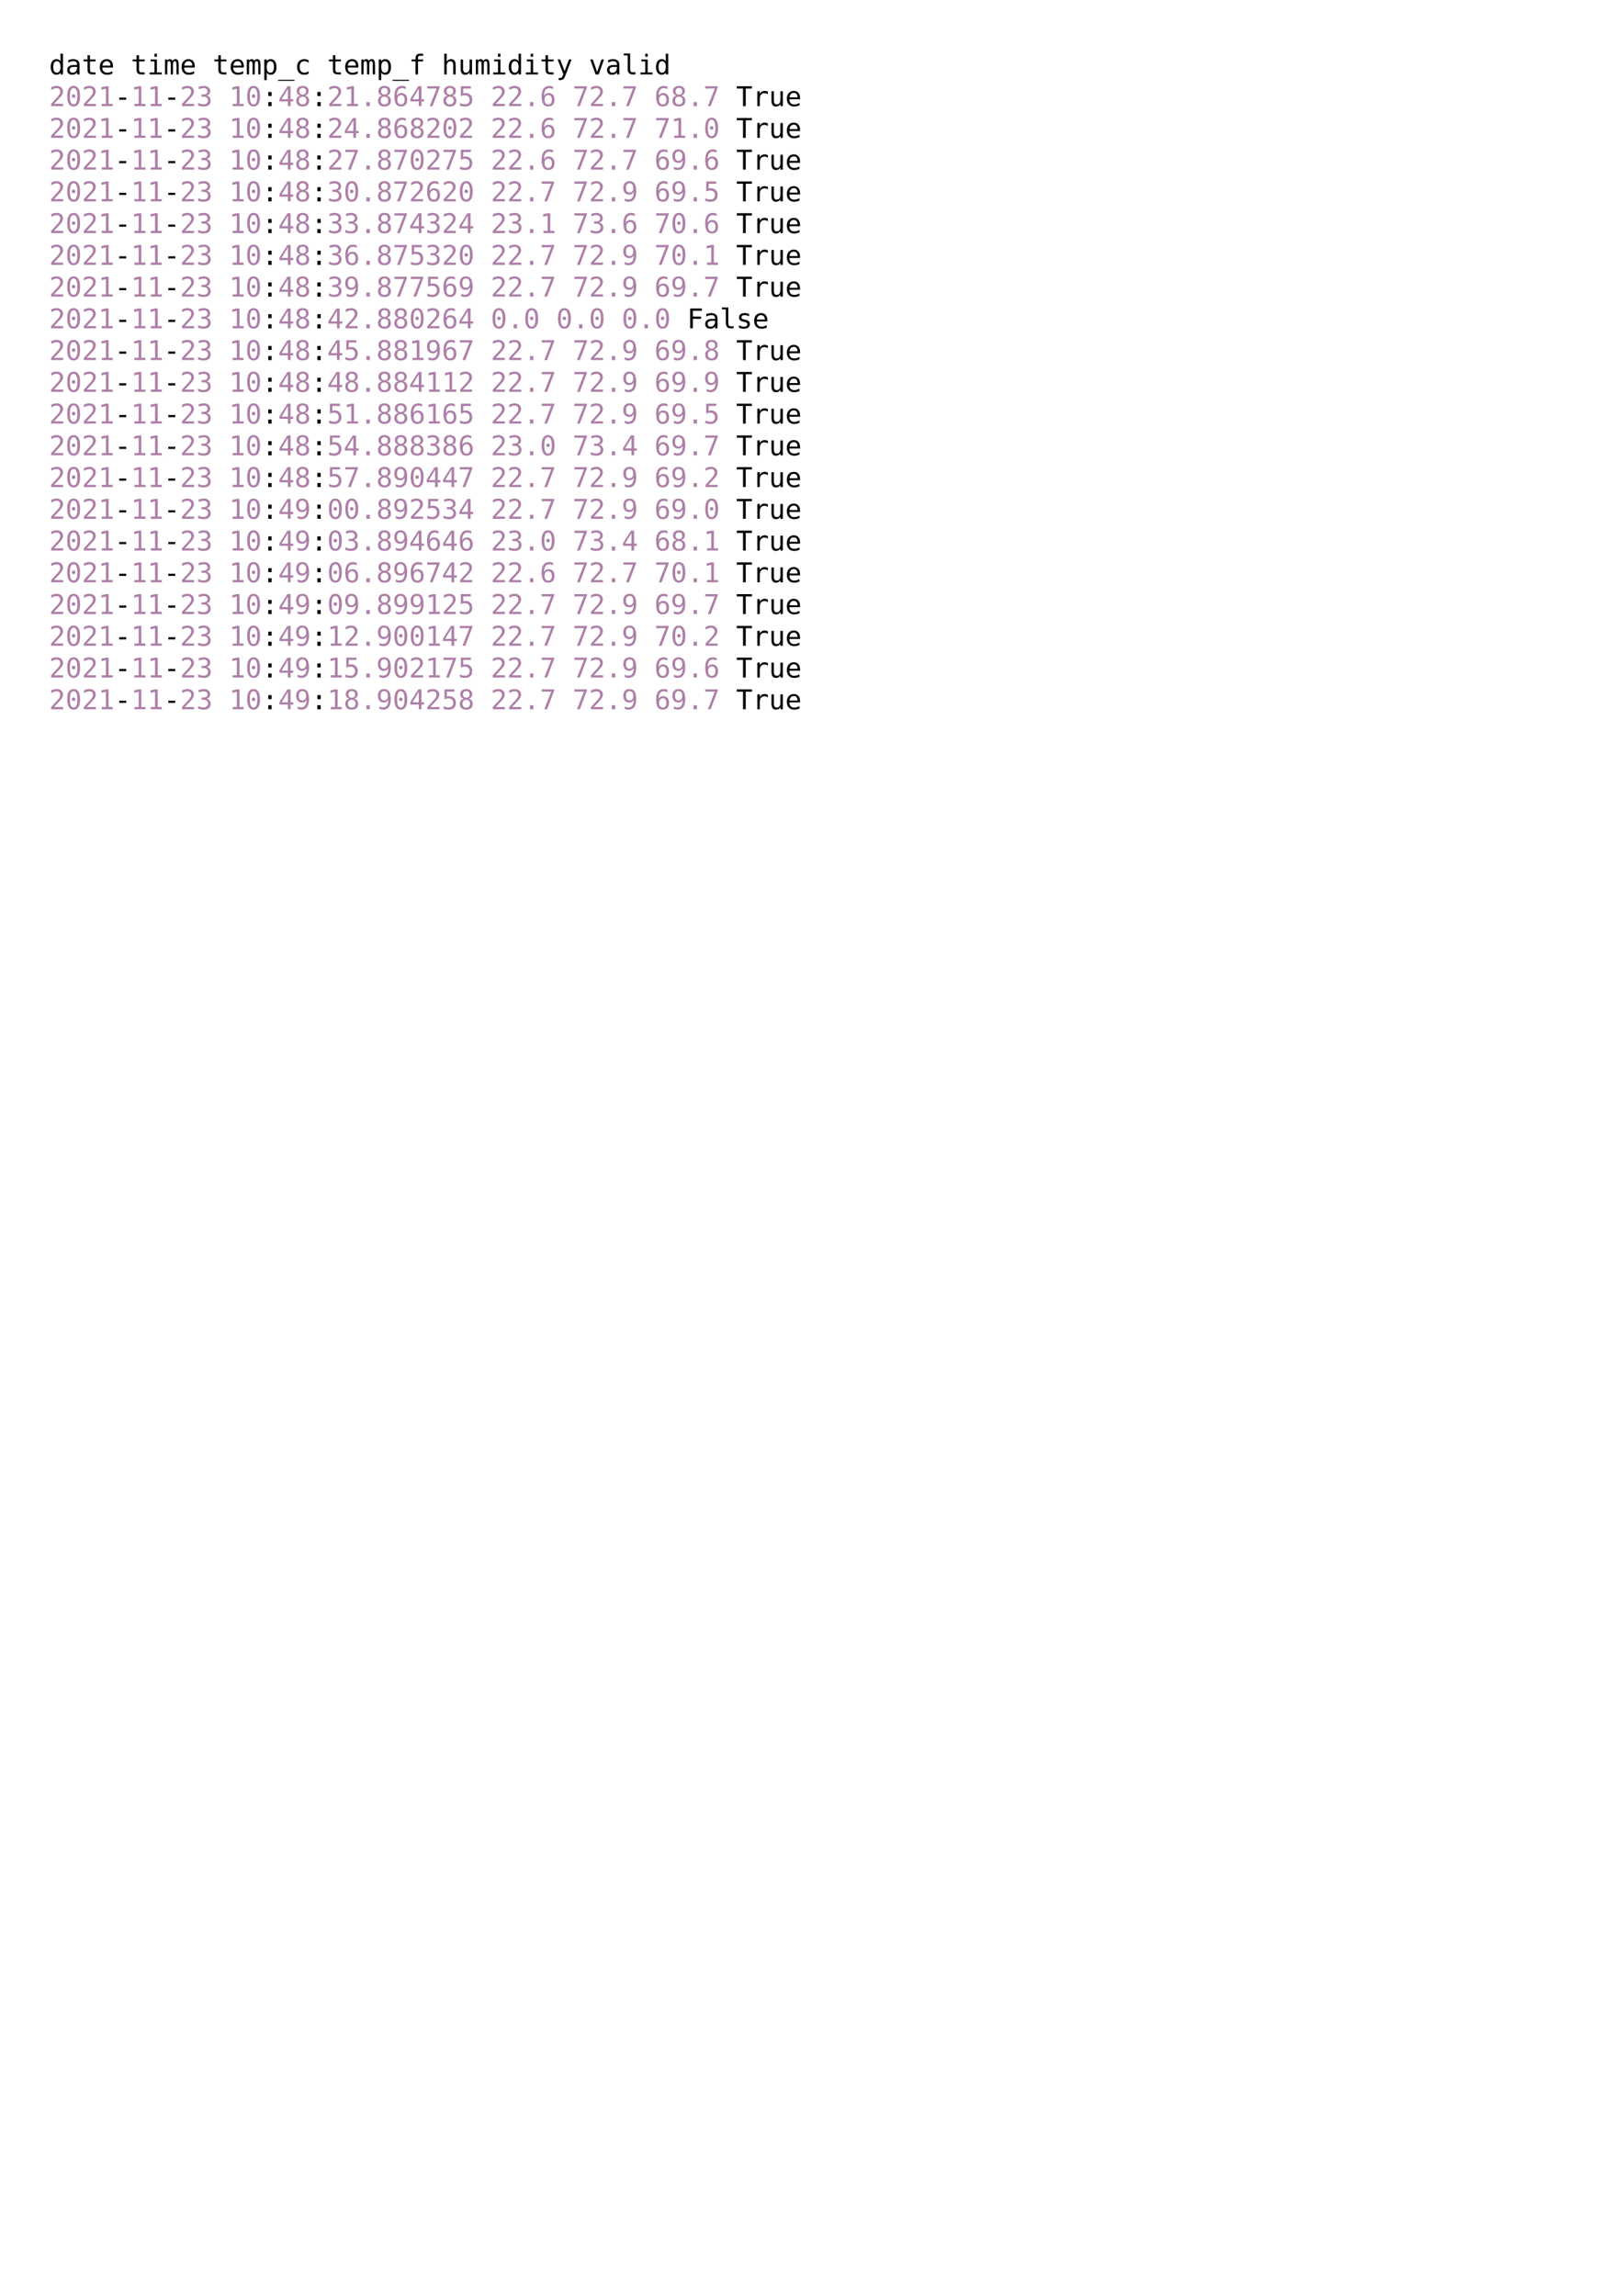 <?xml version="1.0" encoding="UTF-8"?>
<svg xmlns="http://www.w3.org/2000/svg" xmlns:xlink="http://www.w3.org/1999/xlink" width="595.276pt" height="841.89pt" viewBox="0 0 595.276 841.89" version="1.2">
<defs>
<g>
<symbol overflow="visible" id="glyph0-0">
<path style="stroke:none;" d="M 0.516 1.766 L 0.516 -7.047 L 5.516 -7.047 L 5.516 1.766 Z M 1.062 1.219 L 4.953 1.219 L 4.953 -6.484 L 1.062 -6.484 Z M 1.062 1.219 "/>
</symbol>
<symbol overflow="visible" id="glyph0-1">
<path style="stroke:none;" d="M 4.188 -4.766 L 4.188 -7.594 L 5.094 -7.594 L 5.094 0 L 4.188 0 L 4.188 -0.688 C 4.039 -0.414 3.844 -0.207 3.594 -0.062 C 3.344 0.07 3.055 0.141 2.734 0.141 C 2.066 0.141 1.539 -0.113 1.156 -0.625 C 0.781 -1.133 0.594 -1.844 0.594 -2.75 C 0.594 -3.633 0.785 -4.328 1.172 -4.828 C 1.555 -5.336 2.078 -5.594 2.734 -5.594 C 3.055 -5.594 3.344 -5.52 3.594 -5.375 C 3.844 -5.238 4.039 -5.035 4.188 -4.766 Z M 1.547 -2.734 C 1.547 -2.035 1.656 -1.508 1.875 -1.156 C 2.102 -0.801 2.43 -0.625 2.859 -0.625 C 3.297 -0.625 3.625 -0.801 3.844 -1.156 C 4.07 -1.508 4.188 -2.035 4.188 -2.734 C 4.188 -3.422 4.07 -3.941 3.844 -4.297 C 3.625 -4.66 3.297 -4.844 2.859 -4.844 C 2.43 -4.844 2.102 -4.664 1.875 -4.312 C 1.656 -3.957 1.547 -3.43 1.547 -2.734 Z M 1.547 -2.734 "/>
</symbol>
<symbol overflow="visible" id="glyph0-2">
<path style="stroke:none;" d="M 3.422 -2.75 L 3.125 -2.75 C 2.602 -2.75 2.207 -2.656 1.938 -2.469 C 1.676 -2.289 1.547 -2.02 1.547 -1.656 C 1.547 -1.32 1.645 -1.062 1.844 -0.875 C 2.039 -0.695 2.316 -0.609 2.672 -0.609 C 3.16 -0.609 3.547 -0.781 3.828 -1.125 C 4.117 -1.469 4.266 -1.941 4.266 -2.547 L 4.266 -2.75 Z M 5.172 -3.125 L 5.172 0 L 4.266 0 L 4.266 -0.812 C 4.078 -0.488 3.836 -0.25 3.547 -0.094 C 3.254 0.062 2.898 0.141 2.484 0.141 C 1.922 0.141 1.473 -0.016 1.141 -0.328 C 0.816 -0.641 0.656 -1.062 0.656 -1.594 C 0.656 -2.195 0.859 -2.656 1.266 -2.969 C 1.672 -3.289 2.27 -3.453 3.062 -3.453 L 4.266 -3.453 L 4.266 -3.594 C 4.266 -4.031 4.156 -4.348 3.938 -4.547 C 3.719 -4.742 3.367 -4.844 2.891 -4.844 C 2.586 -4.844 2.281 -4.797 1.969 -4.703 C 1.656 -4.617 1.348 -4.492 1.047 -4.328 L 1.047 -5.219 C 1.379 -5.344 1.695 -5.438 2 -5.5 C 2.312 -5.562 2.609 -5.594 2.891 -5.594 C 3.336 -5.594 3.723 -5.523 4.047 -5.391 C 4.367 -5.266 4.629 -5.066 4.828 -4.797 C 4.953 -4.641 5.039 -4.441 5.094 -4.203 C 5.145 -3.961 5.172 -3.602 5.172 -3.125 Z M 5.172 -3.125 "/>
</symbol>
<symbol overflow="visible" id="glyph0-3">
<path style="stroke:none;" d="M 3 -7.016 L 3 -5.469 L 5.047 -5.469 L 5.047 -4.766 L 3 -4.766 L 3 -1.797 C 3 -1.398 3.07 -1.117 3.219 -0.953 C 3.375 -0.797 3.645 -0.719 4.031 -0.719 L 5.047 -0.719 L 5.047 0 L 3.938 0 C 3.27 0 2.797 -0.133 2.516 -0.406 C 2.234 -0.676 2.094 -1.141 2.094 -1.797 L 2.094 -4.766 L 0.641 -4.766 L 0.641 -5.469 L 2.094 -5.469 L 2.094 -7.016 Z M 3 -7.016 "/>
</symbol>
<symbol overflow="visible" id="glyph0-4">
<path style="stroke:none;" d="M 5.438 -2.953 L 5.438 -2.516 L 1.531 -2.516 L 1.531 -2.484 C 1.531 -1.891 1.688 -1.43 2 -1.109 C 2.312 -0.785 2.754 -0.625 3.328 -0.625 C 3.609 -0.625 3.906 -0.664 4.219 -0.75 C 4.531 -0.844 4.863 -0.984 5.219 -1.172 L 5.219 -0.281 C 4.875 -0.133 4.539 -0.031 4.219 0.031 C 3.906 0.102 3.602 0.141 3.312 0.141 C 2.457 0.141 1.789 -0.113 1.312 -0.625 C 0.832 -1.133 0.594 -1.836 0.594 -2.734 C 0.594 -3.598 0.828 -4.289 1.297 -4.812 C 1.766 -5.332 2.391 -5.594 3.172 -5.594 C 3.867 -5.594 4.422 -5.359 4.828 -4.891 C 5.234 -4.422 5.438 -3.773 5.438 -2.953 Z M 4.531 -3.219 C 4.52 -3.75 4.395 -4.148 4.156 -4.422 C 3.914 -4.703 3.578 -4.844 3.141 -4.844 C 2.703 -4.844 2.344 -4.695 2.062 -4.406 C 1.789 -4.125 1.629 -3.727 1.578 -3.219 Z M 4.531 -3.219 "/>
</symbol>
<symbol overflow="visible" id="glyph0-5">
<path style="stroke:none;" d=""/>
</symbol>
<symbol overflow="visible" id="glyph0-6">
<path style="stroke:none;" d="M 1.25 -5.469 L 3.547 -5.469 L 3.547 -0.703 L 5.328 -0.703 L 5.328 0 L 0.875 0 L 0.875 -0.703 L 2.656 -0.703 L 2.656 -4.766 L 1.25 -4.766 Z M 2.656 -7.594 L 3.547 -7.594 L 3.547 -6.453 L 2.656 -6.453 Z M 2.656 -7.594 "/>
</symbol>
<symbol overflow="visible" id="glyph0-7">
<path style="stroke:none;" d="M 3.297 -4.906 C 3.41 -5.145 3.551 -5.316 3.719 -5.422 C 3.895 -5.535 4.102 -5.594 4.344 -5.594 C 4.781 -5.594 5.086 -5.422 5.266 -5.078 C 5.453 -4.742 5.547 -4.109 5.547 -3.172 L 5.547 0 L 4.719 0 L 4.719 -3.125 C 4.719 -3.895 4.676 -4.375 4.594 -4.562 C 4.508 -4.75 4.352 -4.844 4.125 -4.844 C 3.863 -4.844 3.68 -4.742 3.578 -4.547 C 3.484 -4.348 3.438 -3.875 3.438 -3.125 L 3.438 0 L 2.625 0 L 2.625 -3.125 C 2.625 -3.906 2.578 -4.383 2.484 -4.562 C 2.391 -4.75 2.223 -4.844 1.984 -4.844 C 1.742 -4.844 1.578 -4.742 1.484 -4.547 C 1.391 -4.348 1.344 -3.875 1.344 -3.125 L 1.344 0 L 0.531 0 L 0.531 -5.469 L 1.344 -5.469 L 1.344 -5 C 1.457 -5.195 1.594 -5.344 1.75 -5.438 C 1.914 -5.539 2.098 -5.594 2.297 -5.594 C 2.547 -5.594 2.754 -5.535 2.922 -5.422 C 3.086 -5.316 3.211 -5.145 3.297 -4.906 Z M 3.297 -4.906 "/>
</symbol>
<symbol overflow="visible" id="glyph0-8">
<path style="stroke:none;" d="M 1.828 -0.688 L 1.828 2.078 L 0.922 2.078 L 0.922 -5.469 L 1.828 -5.469 L 1.828 -4.766 C 1.984 -5.035 2.18 -5.238 2.422 -5.375 C 2.672 -5.52 2.961 -5.594 3.297 -5.594 C 3.953 -5.594 4.469 -5.336 4.844 -4.828 C 5.219 -4.316 5.406 -3.609 5.406 -2.703 C 5.406 -1.816 5.219 -1.117 4.844 -0.609 C 4.469 -0.109 3.953 0.141 3.297 0.141 C 2.961 0.141 2.672 0.07 2.422 -0.062 C 2.172 -0.207 1.973 -0.414 1.828 -0.688 Z M 4.469 -2.734 C 4.469 -3.43 4.359 -3.957 4.141 -4.312 C 3.922 -4.664 3.594 -4.844 3.156 -4.844 C 2.719 -4.844 2.383 -4.66 2.156 -4.297 C 1.938 -3.941 1.828 -3.422 1.828 -2.734 C 1.828 -2.035 1.938 -1.508 2.156 -1.156 C 2.383 -0.801 2.719 -0.625 3.156 -0.625 C 3.594 -0.625 3.922 -0.801 4.141 -1.156 C 4.359 -1.508 4.469 -2.035 4.469 -2.734 Z M 4.469 -2.734 "/>
</symbol>
<symbol overflow="visible" id="glyph0-9">
<path style="stroke:none;" d="M 6.016 1.969 L 6.016 2.359 L 0 2.359 L 0 1.969 Z M 6.016 1.969 "/>
</symbol>
<symbol overflow="visible" id="glyph0-10">
<path style="stroke:none;" d="M 5.188 -0.281 C 4.938 -0.133 4.68 -0.031 4.422 0.031 C 4.172 0.102 3.914 0.141 3.656 0.141 C 2.812 0.141 2.148 -0.109 1.672 -0.609 C 1.191 -1.117 0.953 -1.828 0.953 -2.734 C 0.953 -3.629 1.191 -4.328 1.672 -4.828 C 2.148 -5.336 2.812 -5.594 3.656 -5.594 C 3.914 -5.594 4.172 -5.555 4.422 -5.484 C 4.672 -5.422 4.926 -5.32 5.188 -5.188 L 5.188 -4.234 C 4.945 -4.453 4.707 -4.609 4.469 -4.703 C 4.227 -4.797 3.957 -4.844 3.656 -4.844 C 3.094 -4.844 2.66 -4.66 2.359 -4.297 C 2.055 -3.93 1.906 -3.41 1.906 -2.734 C 1.906 -2.055 2.055 -1.535 2.359 -1.172 C 2.66 -0.805 3.094 -0.625 3.656 -0.625 C 3.969 -0.625 4.242 -0.672 4.484 -0.766 C 4.734 -0.859 4.969 -1.008 5.188 -1.219 Z M 5.188 -0.281 "/>
</symbol>
<symbol overflow="visible" id="glyph0-11">
<path style="stroke:none;" d="M 5.188 -7.594 L 5.188 -6.844 L 4.172 -6.844 C 3.848 -6.844 3.625 -6.773 3.5 -6.641 C 3.375 -6.516 3.312 -6.285 3.312 -5.953 L 3.312 -5.469 L 5.188 -5.469 L 5.188 -4.766 L 3.312 -4.766 L 3.312 0 L 2.406 0 L 2.406 -4.766 L 0.953 -4.766 L 0.953 -5.469 L 2.406 -5.469 L 2.406 -5.844 C 2.406 -6.445 2.539 -6.891 2.812 -7.172 C 3.094 -7.453 3.523 -7.594 4.109 -7.594 Z M 5.188 -7.594 "/>
</symbol>
<symbol overflow="visible" id="glyph0-12">
<path style="stroke:none;" d="M 5.125 -3.391 L 5.125 0 L 4.234 0 L 4.234 -3.391 C 4.234 -3.879 4.145 -4.238 3.969 -4.469 C 3.801 -4.695 3.531 -4.812 3.156 -4.812 C 2.738 -4.812 2.414 -4.66 2.188 -4.359 C 1.957 -4.066 1.844 -3.645 1.844 -3.094 L 1.844 0 L 0.953 0 L 0.953 -7.594 L 1.844 -7.594 L 1.844 -4.656 C 2.008 -4.969 2.227 -5.203 2.5 -5.359 C 2.77 -5.516 3.094 -5.594 3.469 -5.594 C 4.031 -5.594 4.445 -5.41 4.719 -5.047 C 4.988 -4.68 5.125 -4.129 5.125 -3.391 Z M 5.125 -3.391 "/>
</symbol>
<symbol overflow="visible" id="glyph0-13">
<path style="stroke:none;" d="M 0.953 -2.078 L 0.953 -5.453 L 1.844 -5.453 L 1.844 -2.078 C 1.844 -1.578 1.93 -1.211 2.109 -0.984 C 2.285 -0.754 2.555 -0.641 2.922 -0.641 C 3.348 -0.641 3.672 -0.785 3.891 -1.078 C 4.117 -1.379 4.234 -1.812 4.234 -2.375 L 4.234 -5.453 L 5.125 -5.453 L 5.125 0 L 4.234 0 L 4.234 -0.828 C 4.066 -0.504 3.848 -0.258 3.578 -0.094 C 3.305 0.062 2.984 0.141 2.609 0.141 C 2.047 0.141 1.629 -0.039 1.359 -0.406 C 1.086 -0.77 0.953 -1.328 0.953 -2.078 Z M 0.953 -2.078 "/>
</symbol>
<symbol overflow="visible" id="glyph0-14">
<path style="stroke:none;" d="M 4.188 -1.766 C 4.039 -1.379 3.852 -0.875 3.625 -0.25 C 3.301 0.602 3.082 1.125 2.969 1.312 C 2.82 1.57 2.633 1.766 2.406 1.891 C 2.188 2.016 1.926 2.078 1.625 2.078 L 0.906 2.078 L 0.906 1.328 L 1.438 1.328 C 1.695 1.328 1.898 1.25 2.047 1.094 C 2.203 0.945 2.395 0.551 2.625 -0.094 L 0.516 -5.469 L 1.453 -5.469 L 3.078 -1.188 L 4.672 -5.469 L 5.625 -5.469 Z M 4.188 -1.766 "/>
</symbol>
<symbol overflow="visible" id="glyph0-15">
<path style="stroke:none;" d="M 0.484 -5.469 L 1.422 -5.469 L 3.016 -0.875 L 4.594 -5.469 L 5.531 -5.469 L 3.594 0 L 2.438 0 Z M 0.484 -5.469 "/>
</symbol>
<symbol overflow="visible" id="glyph0-16">
<path style="stroke:none;" d="M 3.125 -1.984 C 3.125 -1.578 3.195 -1.27 3.344 -1.062 C 3.488 -0.863 3.707 -0.766 4 -0.766 L 5.047 -0.766 L 5.047 0 L 3.906 0 C 3.375 0 2.957 -0.172 2.656 -0.516 C 2.363 -0.859 2.219 -1.348 2.219 -1.984 L 2.219 -6.953 L 0.781 -6.953 L 0.781 -7.656 L 3.125 -7.656 Z M 3.125 -1.984 "/>
</symbol>
<symbol overflow="visible" id="glyph0-17">
<path style="stroke:none;" d="M 1.828 -0.828 L 5.172 -0.828 L 5.172 0 L 0.75 0 L 0.75 -0.828 C 1.352 -1.473 1.879 -2.039 2.328 -2.531 C 2.785 -3.02 3.102 -3.363 3.281 -3.562 C 3.602 -3.969 3.82 -4.289 3.938 -4.531 C 4.051 -4.781 4.109 -5.031 4.109 -5.281 C 4.109 -5.695 3.988 -6.02 3.75 -6.25 C 3.508 -6.477 3.18 -6.594 2.766 -6.594 C 2.473 -6.594 2.16 -6.535 1.828 -6.422 C 1.504 -6.316 1.16 -6.156 0.797 -5.938 L 0.797 -6.938 C 1.129 -7.094 1.457 -7.211 1.781 -7.297 C 2.113 -7.379 2.438 -7.422 2.75 -7.422 C 3.457 -7.422 4.031 -7.227 4.469 -6.844 C 4.906 -6.469 5.125 -5.973 5.125 -5.359 C 5.125 -5.047 5.051 -4.734 4.906 -4.422 C 4.758 -4.109 4.523 -3.766 4.203 -3.391 C 4.016 -3.18 3.75 -2.891 3.406 -2.516 C 3.062 -2.141 2.535 -1.578 1.828 -0.828 Z M 1.828 -0.828 "/>
</symbol>
<symbol overflow="visible" id="glyph0-18">
<path style="stroke:none;" d="M 2.359 -3.656 C 2.359 -3.844 2.422 -4 2.547 -4.125 C 2.672 -4.258 2.82 -4.328 3 -4.328 C 3.176 -4.328 3.328 -4.258 3.453 -4.125 C 3.586 -4 3.656 -3.844 3.656 -3.656 C 3.656 -3.477 3.594 -3.328 3.469 -3.203 C 3.344 -3.078 3.188 -3.016 3 -3.016 C 2.812 -3.016 2.656 -3.07 2.531 -3.188 C 2.414 -3.312 2.359 -3.469 2.359 -3.656 Z M 3.016 -6.641 C 2.547 -6.641 2.195 -6.391 1.969 -5.891 C 1.75 -5.398 1.641 -4.648 1.641 -3.641 C 1.641 -2.629 1.75 -1.875 1.969 -1.375 C 2.195 -0.883 2.547 -0.641 3.016 -0.641 C 3.473 -0.641 3.812 -0.883 4.031 -1.375 C 4.258 -1.875 4.375 -2.629 4.375 -3.641 C 4.375 -4.648 4.258 -5.398 4.031 -5.891 C 3.812 -6.391 3.473 -6.641 3.016 -6.641 Z M 3.016 -7.422 C 3.785 -7.422 4.367 -7.102 4.766 -6.469 C 5.172 -5.832 5.375 -4.891 5.375 -3.641 C 5.375 -2.391 5.172 -1.445 4.766 -0.812 C 4.367 -0.176 3.785 0.141 3.016 0.141 C 2.234 0.141 1.645 -0.176 1.25 -0.812 C 0.852 -1.445 0.656 -2.391 0.656 -3.641 C 0.656 -4.891 0.852 -5.832 1.25 -6.469 C 1.645 -7.102 2.234 -7.422 3.016 -7.422 Z M 3.016 -7.422 "/>
</symbol>
<symbol overflow="visible" id="glyph0-19">
<path style="stroke:none;" d="M 1.312 -0.828 L 2.859 -0.828 L 2.859 -6.406 L 1.203 -6.031 L 1.203 -6.922 L 2.844 -7.297 L 3.828 -7.297 L 3.828 -0.828 L 5.344 -0.828 L 5.344 0 L 1.312 0 Z M 1.312 -0.828 "/>
</symbol>
<symbol overflow="visible" id="glyph0-20">
<path style="stroke:none;" d="M 1.734 -3.141 L 4.281 -3.141 L 4.281 -2.344 L 1.734 -2.344 Z M 1.734 -3.141 "/>
</symbol>
<symbol overflow="visible" id="glyph0-21">
<path style="stroke:none;" d="M 3.797 -3.906 C 4.266 -3.781 4.625 -3.551 4.875 -3.219 C 5.133 -2.895 5.266 -2.492 5.266 -2.016 C 5.266 -1.336 5.039 -0.805 4.594 -0.422 C 4.145 -0.047 3.52 0.141 2.719 0.141 C 2.383 0.141 2.039 0.109 1.688 0.047 C 1.344 -0.016 1.004 -0.102 0.672 -0.219 L 0.672 -1.203 C 1.004 -1.023 1.332 -0.895 1.656 -0.812 C 1.977 -0.727 2.297 -0.688 2.609 -0.688 C 3.148 -0.688 3.566 -0.805 3.859 -1.047 C 4.148 -1.297 4.297 -1.648 4.297 -2.109 C 4.297 -2.535 4.148 -2.867 3.859 -3.109 C 3.566 -3.359 3.176 -3.484 2.688 -3.484 L 1.922 -3.484 L 1.922 -4.297 L 2.688 -4.297 C 3.133 -4.297 3.484 -4.395 3.734 -4.594 C 3.992 -4.789 4.125 -5.07 4.125 -5.438 C 4.125 -5.801 4.004 -6.082 3.766 -6.281 C 3.523 -6.488 3.191 -6.594 2.766 -6.594 C 2.473 -6.594 2.172 -6.555 1.859 -6.484 C 1.547 -6.422 1.223 -6.328 0.891 -6.203 L 0.891 -7.109 C 1.285 -7.211 1.633 -7.289 1.938 -7.344 C 2.25 -7.395 2.523 -7.422 2.766 -7.422 C 3.473 -7.422 4.035 -7.242 4.453 -6.891 C 4.879 -6.535 5.094 -6.062 5.094 -5.469 C 5.094 -5.07 4.977 -4.738 4.75 -4.469 C 4.531 -4.195 4.211 -4.008 3.797 -3.906 Z M 3.797 -3.906 "/>
</symbol>
<symbol overflow="visible" id="glyph0-22">
<path style="stroke:none;" d="M 2.391 -5.188 L 3.625 -5.188 L 3.625 -3.719 L 2.391 -3.719 Z M 2.391 -1.484 L 3.625 -1.484 L 3.625 0 L 2.391 0 Z M 2.391 -1.484 "/>
</symbol>
<symbol overflow="visible" id="glyph0-23">
<path style="stroke:none;" d="M 3.594 -6.391 L 1.297 -2.547 L 3.594 -2.547 Z M 3.422 -7.297 L 4.578 -7.297 L 4.578 -2.547 L 5.547 -2.547 L 5.547 -1.734 L 4.578 -1.734 L 4.578 0 L 3.594 0 L 3.594 -1.734 L 0.5 -1.734 L 0.5 -2.672 Z M 3.422 -7.297 "/>
</symbol>
<symbol overflow="visible" id="glyph0-24">
<path style="stroke:none;" d="M 3.016 -3.469 C 2.566 -3.469 2.223 -3.344 1.984 -3.094 C 1.742 -2.844 1.625 -2.492 1.625 -2.047 C 1.625 -1.598 1.742 -1.25 1.984 -1 C 2.234 -0.75 2.578 -0.625 3.016 -0.625 C 3.453 -0.625 3.789 -0.75 4.031 -1 C 4.27 -1.25 4.391 -1.598 4.391 -2.047 C 4.391 -2.492 4.266 -2.844 4.016 -3.094 C 3.773 -3.344 3.441 -3.469 3.016 -3.469 Z M 2.156 -3.875 C 1.727 -3.977 1.395 -4.176 1.156 -4.469 C 0.926 -4.758 0.812 -5.113 0.812 -5.531 C 0.812 -6.113 1.008 -6.57 1.406 -6.906 C 1.801 -7.25 2.336 -7.422 3.016 -7.422 C 3.691 -7.422 4.223 -7.25 4.609 -6.906 C 5.004 -6.57 5.203 -6.113 5.203 -5.531 C 5.203 -5.113 5.082 -4.758 4.844 -4.469 C 4.613 -4.176 4.289 -3.977 3.875 -3.875 C 4.363 -3.77 4.734 -3.551 4.984 -3.219 C 5.242 -2.895 5.375 -2.473 5.375 -1.953 C 5.375 -1.297 5.164 -0.781 4.75 -0.406 C 4.332 -0.039 3.754 0.141 3.016 0.141 C 2.266 0.141 1.68 -0.039 1.266 -0.406 C 0.848 -0.781 0.641 -1.297 0.641 -1.953 C 0.641 -2.473 0.77 -2.895 1.031 -3.219 C 1.289 -3.551 1.664 -3.77 2.156 -3.875 Z M 1.797 -5.438 C 1.797 -5.051 1.898 -4.754 2.109 -4.547 C 2.316 -4.336 2.617 -4.234 3.016 -4.234 C 3.41 -4.234 3.711 -4.336 3.922 -4.547 C 4.129 -4.754 4.234 -5.051 4.234 -5.438 C 4.234 -5.832 4.129 -6.133 3.922 -6.344 C 3.711 -6.551 3.41 -6.656 3.016 -6.656 C 2.617 -6.656 2.316 -6.551 2.109 -6.344 C 1.898 -6.133 1.797 -5.832 1.797 -5.438 Z M 1.797 -5.438 "/>
</symbol>
<symbol overflow="visible" id="glyph0-25">
<path style="stroke:none;" d="M 2.391 -1.484 L 3.625 -1.484 L 3.625 0 L 2.391 0 Z M 2.391 -1.484 "/>
</symbol>
<symbol overflow="visible" id="glyph0-26">
<path style="stroke:none;" d="M 4.844 -7.125 L 4.844 -6.219 C 4.633 -6.344 4.414 -6.438 4.188 -6.5 C 3.957 -6.562 3.719 -6.594 3.469 -6.594 C 2.844 -6.594 2.367 -6.359 2.047 -5.891 C 1.723 -5.422 1.562 -4.727 1.562 -3.812 C 1.719 -4.133 1.93 -4.379 2.203 -4.547 C 2.484 -4.723 2.801 -4.812 3.156 -4.812 C 3.863 -4.812 4.41 -4.598 4.797 -4.172 C 5.18 -3.742 5.375 -3.133 5.375 -2.344 C 5.375 -1.551 5.176 -0.938 4.781 -0.5 C 4.383 -0.07 3.82 0.141 3.094 0.141 C 2.25 0.141 1.629 -0.16 1.234 -0.766 C 0.848 -1.379 0.656 -2.336 0.656 -3.641 C 0.656 -4.867 0.891 -5.805 1.359 -6.453 C 1.836 -7.098 2.523 -7.422 3.422 -7.422 C 3.66 -7.422 3.898 -7.395 4.141 -7.344 C 4.379 -7.289 4.613 -7.219 4.844 -7.125 Z M 3.078 -4.047 C 2.66 -4.047 2.332 -3.895 2.094 -3.594 C 1.852 -3.289 1.734 -2.875 1.734 -2.344 C 1.734 -1.801 1.852 -1.379 2.094 -1.078 C 2.332 -0.773 2.66 -0.625 3.078 -0.625 C 3.516 -0.625 3.844 -0.77 4.062 -1.062 C 4.289 -1.352 4.406 -1.781 4.406 -2.344 C 4.406 -2.906 4.289 -3.328 4.062 -3.609 C 3.844 -3.898 3.516 -4.047 3.078 -4.047 Z M 3.078 -4.047 "/>
</symbol>
<symbol overflow="visible" id="glyph0-27">
<path style="stroke:none;" d="M 0.672 -7.297 L 5.266 -7.297 L 5.266 -6.875 L 2.656 0 L 1.625 0 L 4.172 -6.453 L 0.672 -6.453 Z M 0.672 -7.297 "/>
</symbol>
<symbol overflow="visible" id="glyph0-28">
<path style="stroke:none;" d="M 1.016 -7.297 L 4.703 -7.297 L 4.703 -6.453 L 1.906 -6.453 L 1.906 -4.672 C 2.051 -4.723 2.191 -4.758 2.328 -4.781 C 2.473 -4.801 2.617 -4.812 2.766 -4.812 C 3.516 -4.812 4.109 -4.586 4.547 -4.141 C 4.992 -3.703 5.219 -3.102 5.219 -2.344 C 5.219 -1.57 4.984 -0.961 4.516 -0.516 C 4.055 -0.078 3.426 0.141 2.625 0.141 C 2.238 0.141 1.883 0.113 1.562 0.062 C 1.238 0.008 0.953 -0.066 0.703 -0.172 L 0.703 -1.172 C 0.992 -1.004 1.289 -0.879 1.594 -0.797 C 1.906 -0.723 2.219 -0.688 2.531 -0.688 C 3.07 -0.688 3.488 -0.828 3.781 -1.109 C 4.082 -1.398 4.234 -1.812 4.234 -2.344 C 4.234 -2.863 4.078 -3.266 3.766 -3.547 C 3.461 -3.836 3.039 -3.984 2.5 -3.984 C 2.238 -3.984 1.984 -3.953 1.734 -3.891 C 1.484 -3.836 1.242 -3.75 1.016 -3.625 Z M 1.016 -7.297 "/>
</symbol>
<symbol overflow="visible" id="glyph0-29">
<path style="stroke:none;" d="M 0.234 -7.297 L 5.797 -7.297 L 5.797 -6.453 L 3.516 -6.453 L 3.516 0 L 2.516 0 L 2.516 -6.453 L 0.234 -6.453 Z M 0.234 -7.297 "/>
</symbol>
<symbol overflow="visible" id="glyph0-30">
<path style="stroke:none;" d="M 5.641 -4.344 C 5.453 -4.488 5.254 -4.594 5.047 -4.656 C 4.848 -4.727 4.633 -4.766 4.406 -4.766 C 3.844 -4.766 3.41 -4.586 3.109 -4.234 C 2.816 -3.891 2.672 -3.383 2.672 -2.719 L 2.672 0 L 1.766 0 L 1.766 -5.469 L 2.672 -5.469 L 2.672 -4.406 C 2.816 -4.789 3.047 -5.082 3.359 -5.281 C 3.672 -5.488 4.039 -5.594 4.469 -5.594 C 4.688 -5.594 4.891 -5.566 5.078 -5.516 C 5.273 -5.461 5.461 -5.379 5.641 -5.266 Z M 5.641 -4.344 "/>
</symbol>
<symbol overflow="visible" id="glyph0-31">
<path style="stroke:none;" d="M 2.906 -3.234 C 3.332 -3.234 3.664 -3.383 3.906 -3.688 C 4.145 -3.988 4.266 -4.406 4.266 -4.938 C 4.266 -5.477 4.145 -5.898 3.906 -6.203 C 3.664 -6.504 3.332 -6.656 2.906 -6.656 C 2.469 -6.656 2.141 -6.508 1.922 -6.219 C 1.703 -5.926 1.594 -5.5 1.594 -4.938 C 1.594 -4.375 1.703 -3.945 1.922 -3.656 C 2.141 -3.375 2.469 -3.234 2.906 -3.234 Z M 1.156 -0.156 L 1.156 -1.062 C 1.352 -0.938 1.566 -0.844 1.797 -0.781 C 2.035 -0.719 2.281 -0.688 2.531 -0.688 C 3.156 -0.688 3.625 -0.922 3.938 -1.391 C 4.258 -1.859 4.422 -2.551 4.422 -3.469 C 4.273 -3.145 4.062 -2.895 3.781 -2.719 C 3.508 -2.551 3.191 -2.469 2.828 -2.469 C 2.129 -2.469 1.586 -2.68 1.203 -3.109 C 0.816 -3.547 0.625 -4.16 0.625 -4.953 C 0.625 -5.734 0.82 -6.336 1.219 -6.766 C 1.613 -7.203 2.172 -7.422 2.891 -7.422 C 3.734 -7.422 4.352 -7.113 4.75 -6.5 C 5.145 -5.895 5.344 -4.941 5.344 -3.641 C 5.344 -2.41 5.102 -1.473 4.625 -0.828 C 4.156 -0.18 3.469 0.141 2.562 0.141 C 2.332 0.141 2.094 0.113 1.844 0.062 C 1.602 0.008 1.375 -0.062 1.156 -0.156 Z M 1.156 -0.156 "/>
</symbol>
<symbol overflow="visible" id="glyph0-32">
<path style="stroke:none;" d="M 1.141 -7.297 L 5.438 -7.297 L 5.438 -6.453 L 2.125 -6.453 L 2.125 -4.312 L 5.125 -4.312 L 5.125 -3.484 L 2.125 -3.484 L 2.125 0 L 1.141 0 Z M 1.141 -7.297 "/>
</symbol>
<symbol overflow="visible" id="glyph0-33">
<path style="stroke:none;" d="M 4.75 -5.281 L 4.75 -4.406 C 4.488 -4.551 4.227 -4.66 3.969 -4.734 C 3.707 -4.805 3.441 -4.844 3.172 -4.844 C 2.766 -4.844 2.461 -4.773 2.266 -4.641 C 2.066 -4.516 1.969 -4.316 1.969 -4.047 C 1.969 -3.805 2.039 -3.625 2.188 -3.5 C 2.344 -3.383 2.719 -3.27 3.312 -3.156 L 3.672 -3.078 C 4.117 -2.992 4.457 -2.82 4.688 -2.562 C 4.914 -2.312 5.031 -1.984 5.031 -1.578 C 5.031 -1.035 4.836 -0.613 4.453 -0.312 C 4.066 -0.008 3.535 0.141 2.859 0.141 C 2.586 0.141 2.301 0.109 2 0.047 C 1.707 -0.004 1.391 -0.086 1.047 -0.203 L 1.047 -1.125 C 1.379 -0.957 1.695 -0.828 2 -0.734 C 2.312 -0.648 2.602 -0.609 2.875 -0.609 C 3.27 -0.609 3.578 -0.688 3.797 -0.844 C 4.016 -1.008 4.125 -1.238 4.125 -1.531 C 4.125 -1.945 3.723 -2.234 2.922 -2.391 L 2.891 -2.406 L 2.547 -2.469 C 2.023 -2.57 1.645 -2.742 1.406 -2.984 C 1.176 -3.223 1.062 -3.547 1.062 -3.953 C 1.062 -4.484 1.238 -4.891 1.594 -5.172 C 1.945 -5.453 2.453 -5.594 3.109 -5.594 C 3.398 -5.594 3.68 -5.566 3.953 -5.516 C 4.223 -5.461 4.488 -5.383 4.75 -5.281 Z M 4.75 -5.281 "/>
</symbol>
</g>
</defs>
<g id="surface27223">
<g style="fill:rgb(0%,0%,0%);fill-opacity:1;">
  <use xlink:href="#glyph0-1" x="18" y="27.282"/>
  <use xlink:href="#glyph0-2" x="24" y="27.282"/>
  <use xlink:href="#glyph0-3" x="30" y="27.282"/>
  <use xlink:href="#glyph0-4" x="36" y="27.282"/>
  <use xlink:href="#glyph0-5" x="42" y="27.282"/>
  <use xlink:href="#glyph0-3" x="48" y="27.282"/>
  <use xlink:href="#glyph0-6" x="54" y="27.282"/>
  <use xlink:href="#glyph0-7" x="60" y="27.282"/>
  <use xlink:href="#glyph0-4" x="66" y="27.282"/>
  <use xlink:href="#glyph0-5" x="72" y="27.282"/>
  <use xlink:href="#glyph0-3" x="78" y="27.282"/>
  <use xlink:href="#glyph0-4" x="84" y="27.282"/>
  <use xlink:href="#glyph0-7" x="90" y="27.282"/>
  <use xlink:href="#glyph0-8" x="96" y="27.282"/>
  <use xlink:href="#glyph0-9" x="102" y="27.282"/>
  <use xlink:href="#glyph0-10" x="108" y="27.282"/>
  <use xlink:href="#glyph0-5" x="114" y="27.282"/>
  <use xlink:href="#glyph0-3" x="120" y="27.282"/>
  <use xlink:href="#glyph0-4" x="126" y="27.282"/>
  <use xlink:href="#glyph0-7" x="132" y="27.282"/>
  <use xlink:href="#glyph0-8" x="138" y="27.282"/>
  <use xlink:href="#glyph0-9" x="144" y="27.282"/>
  <use xlink:href="#glyph0-11" x="150" y="27.282"/>
  <use xlink:href="#glyph0-5" x="156" y="27.282"/>
  <use xlink:href="#glyph0-12" x="162" y="27.282"/>
  <use xlink:href="#glyph0-13" x="168" y="27.282"/>
  <use xlink:href="#glyph0-7" x="174" y="27.282"/>
  <use xlink:href="#glyph0-6" x="180" y="27.282"/>
  <use xlink:href="#glyph0-1" x="186" y="27.282"/>
  <use xlink:href="#glyph0-6" x="192" y="27.282"/>
  <use xlink:href="#glyph0-3" x="198" y="27.282"/>
  <use xlink:href="#glyph0-14" x="204" y="27.282"/>
  <use xlink:href="#glyph0-5" x="210" y="27.282"/>
  <use xlink:href="#glyph0-15" x="216" y="27.282"/>
  <use xlink:href="#glyph0-2" x="222" y="27.282"/>
  <use xlink:href="#glyph0-16" x="228" y="27.282"/>
  <use xlink:href="#glyph0-6" x="234" y="27.282"/>
  <use xlink:href="#glyph0-1" x="240" y="27.282"/>
</g>
<g style="fill:rgb(67.843%,49.804%,65.882%);fill-opacity:1;">
  <use xlink:href="#glyph0-17" x="18" y="38.923"/>
  <use xlink:href="#glyph0-18" x="24" y="38.923"/>
  <use xlink:href="#glyph0-17" x="30" y="38.923"/>
  <use xlink:href="#glyph0-19" x="36" y="38.923"/>
</g>
<g style="fill:rgb(0%,0%,0%);fill-opacity:1;">
  <use xlink:href="#glyph0-20" x="42" y="38.923"/>
</g>
<g style="fill:rgb(67.843%,49.804%,65.882%);fill-opacity:1;">
  <use xlink:href="#glyph0-19" x="48" y="38.923"/>
  <use xlink:href="#glyph0-19" x="54" y="38.923"/>
</g>
<g style="fill:rgb(0%,0%,0%);fill-opacity:1;">
  <use xlink:href="#glyph0-20" x="60" y="38.923"/>
</g>
<g style="fill:rgb(67.843%,49.804%,65.882%);fill-opacity:1;">
  <use xlink:href="#glyph0-17" x="66" y="38.923"/>
  <use xlink:href="#glyph0-21" x="72" y="38.923"/>
</g>
<g style="fill:rgb(67.843%,49.804%,65.882%);fill-opacity:1;">
  <use xlink:href="#glyph0-19" x="84" y="38.923"/>
  <use xlink:href="#glyph0-18" x="90" y="38.923"/>
</g>
<g style="fill:rgb(0%,0%,0%);fill-opacity:1;">
  <use xlink:href="#glyph0-22" x="96" y="38.923"/>
</g>
<g style="fill:rgb(67.843%,49.804%,65.882%);fill-opacity:1;">
  <use xlink:href="#glyph0-23" x="102" y="38.923"/>
  <use xlink:href="#glyph0-24" x="108" y="38.923"/>
</g>
<g style="fill:rgb(0%,0%,0%);fill-opacity:1;">
  <use xlink:href="#glyph0-22" x="114" y="38.923"/>
</g>
<g style="fill:rgb(67.843%,49.804%,65.882%);fill-opacity:1;">
  <use xlink:href="#glyph0-17" x="120" y="38.923"/>
  <use xlink:href="#glyph0-19" x="126" y="38.923"/>
  <use xlink:href="#glyph0-25" x="132" y="38.923"/>
  <use xlink:href="#glyph0-24" x="138" y="38.923"/>
  <use xlink:href="#glyph0-26" x="144" y="38.923"/>
  <use xlink:href="#glyph0-23" x="150" y="38.923"/>
  <use xlink:href="#glyph0-27" x="156" y="38.923"/>
  <use xlink:href="#glyph0-24" x="162" y="38.923"/>
  <use xlink:href="#glyph0-28" x="168" y="38.923"/>
</g>
<g style="fill:rgb(67.843%,49.804%,65.882%);fill-opacity:1;">
  <use xlink:href="#glyph0-17" x="180" y="38.923"/>
  <use xlink:href="#glyph0-17" x="186" y="38.923"/>
  <use xlink:href="#glyph0-25" x="192" y="38.923"/>
  <use xlink:href="#glyph0-26" x="198" y="38.923"/>
</g>
<g style="fill:rgb(67.843%,49.804%,65.882%);fill-opacity:1;">
  <use xlink:href="#glyph0-27" x="210" y="38.923"/>
  <use xlink:href="#glyph0-17" x="216" y="38.923"/>
  <use xlink:href="#glyph0-25" x="222" y="38.923"/>
  <use xlink:href="#glyph0-27" x="228" y="38.923"/>
</g>
<g style="fill:rgb(67.843%,49.804%,65.882%);fill-opacity:1;">
  <use xlink:href="#glyph0-26" x="240" y="38.923"/>
  <use xlink:href="#glyph0-24" x="246" y="38.923"/>
  <use xlink:href="#glyph0-25" x="252" y="38.923"/>
  <use xlink:href="#glyph0-27" x="258" y="38.923"/>
</g>
<g style="fill:rgb(0%,0%,0%);fill-opacity:1;">
  <use xlink:href="#glyph0-5" x="264" y="38.923"/>
  <use xlink:href="#glyph0-29" x="270" y="38.923"/>
  <use xlink:href="#glyph0-30" x="276" y="38.923"/>
  <use xlink:href="#glyph0-13" x="282" y="38.923"/>
  <use xlink:href="#glyph0-4" x="288" y="38.923"/>
</g>
<g style="fill:rgb(67.843%,49.804%,65.882%);fill-opacity:1;">
  <use xlink:href="#glyph0-17" x="18" y="50.563"/>
  <use xlink:href="#glyph0-18" x="24" y="50.563"/>
  <use xlink:href="#glyph0-17" x="30" y="50.563"/>
  <use xlink:href="#glyph0-19" x="36" y="50.563"/>
</g>
<g style="fill:rgb(0%,0%,0%);fill-opacity:1;">
  <use xlink:href="#glyph0-20" x="42" y="50.563"/>
</g>
<g style="fill:rgb(67.843%,49.804%,65.882%);fill-opacity:1;">
  <use xlink:href="#glyph0-19" x="48" y="50.563"/>
  <use xlink:href="#glyph0-19" x="54" y="50.563"/>
</g>
<g style="fill:rgb(0%,0%,0%);fill-opacity:1;">
  <use xlink:href="#glyph0-20" x="60" y="50.563"/>
</g>
<g style="fill:rgb(67.843%,49.804%,65.882%);fill-opacity:1;">
  <use xlink:href="#glyph0-17" x="66" y="50.563"/>
  <use xlink:href="#glyph0-21" x="72" y="50.563"/>
</g>
<g style="fill:rgb(67.843%,49.804%,65.882%);fill-opacity:1;">
  <use xlink:href="#glyph0-19" x="84" y="50.563"/>
  <use xlink:href="#glyph0-18" x="90" y="50.563"/>
</g>
<g style="fill:rgb(0%,0%,0%);fill-opacity:1;">
  <use xlink:href="#glyph0-22" x="96" y="50.563"/>
</g>
<g style="fill:rgb(67.843%,49.804%,65.882%);fill-opacity:1;">
  <use xlink:href="#glyph0-23" x="102" y="50.563"/>
  <use xlink:href="#glyph0-24" x="108" y="50.563"/>
</g>
<g style="fill:rgb(0%,0%,0%);fill-opacity:1;">
  <use xlink:href="#glyph0-22" x="114" y="50.563"/>
</g>
<g style="fill:rgb(67.843%,49.804%,65.882%);fill-opacity:1;">
  <use xlink:href="#glyph0-17" x="120" y="50.563"/>
  <use xlink:href="#glyph0-23" x="126" y="50.563"/>
  <use xlink:href="#glyph0-25" x="132" y="50.563"/>
  <use xlink:href="#glyph0-24" x="138" y="50.563"/>
  <use xlink:href="#glyph0-26" x="144" y="50.563"/>
  <use xlink:href="#glyph0-24" x="150" y="50.563"/>
  <use xlink:href="#glyph0-17" x="156" y="50.563"/>
  <use xlink:href="#glyph0-18" x="162" y="50.563"/>
  <use xlink:href="#glyph0-17" x="168" y="50.563"/>
</g>
<g style="fill:rgb(67.843%,49.804%,65.882%);fill-opacity:1;">
  <use xlink:href="#glyph0-17" x="180" y="50.563"/>
  <use xlink:href="#glyph0-17" x="186" y="50.563"/>
  <use xlink:href="#glyph0-25" x="192" y="50.563"/>
  <use xlink:href="#glyph0-26" x="198" y="50.563"/>
</g>
<g style="fill:rgb(67.843%,49.804%,65.882%);fill-opacity:1;">
  <use xlink:href="#glyph0-27" x="210" y="50.563"/>
  <use xlink:href="#glyph0-17" x="216" y="50.563"/>
  <use xlink:href="#glyph0-25" x="222" y="50.563"/>
  <use xlink:href="#glyph0-27" x="228" y="50.563"/>
</g>
<g style="fill:rgb(67.843%,49.804%,65.882%);fill-opacity:1;">
  <use xlink:href="#glyph0-27" x="240" y="50.563"/>
  <use xlink:href="#glyph0-19" x="246" y="50.563"/>
  <use xlink:href="#glyph0-25" x="252" y="50.563"/>
  <use xlink:href="#glyph0-18" x="258" y="50.563"/>
</g>
<g style="fill:rgb(0%,0%,0%);fill-opacity:1;">
  <use xlink:href="#glyph0-5" x="264" y="50.563"/>
  <use xlink:href="#glyph0-29" x="270" y="50.563"/>
  <use xlink:href="#glyph0-30" x="276" y="50.563"/>
  <use xlink:href="#glyph0-13" x="282" y="50.563"/>
  <use xlink:href="#glyph0-4" x="288" y="50.563"/>
</g>
<g style="fill:rgb(67.843%,49.804%,65.882%);fill-opacity:1;">
  <use xlink:href="#glyph0-17" x="18" y="62.204"/>
  <use xlink:href="#glyph0-18" x="24" y="62.204"/>
  <use xlink:href="#glyph0-17" x="30" y="62.204"/>
  <use xlink:href="#glyph0-19" x="36" y="62.204"/>
</g>
<g style="fill:rgb(0%,0%,0%);fill-opacity:1;">
  <use xlink:href="#glyph0-20" x="42" y="62.204"/>
</g>
<g style="fill:rgb(67.843%,49.804%,65.882%);fill-opacity:1;">
  <use xlink:href="#glyph0-19" x="48" y="62.204"/>
  <use xlink:href="#glyph0-19" x="54" y="62.204"/>
</g>
<g style="fill:rgb(0%,0%,0%);fill-opacity:1;">
  <use xlink:href="#glyph0-20" x="60" y="62.204"/>
</g>
<g style="fill:rgb(67.843%,49.804%,65.882%);fill-opacity:1;">
  <use xlink:href="#glyph0-17" x="66" y="62.204"/>
  <use xlink:href="#glyph0-21" x="72" y="62.204"/>
</g>
<g style="fill:rgb(67.843%,49.804%,65.882%);fill-opacity:1;">
  <use xlink:href="#glyph0-19" x="84" y="62.204"/>
  <use xlink:href="#glyph0-18" x="90" y="62.204"/>
</g>
<g style="fill:rgb(0%,0%,0%);fill-opacity:1;">
  <use xlink:href="#glyph0-22" x="96" y="62.204"/>
</g>
<g style="fill:rgb(67.843%,49.804%,65.882%);fill-opacity:1;">
  <use xlink:href="#glyph0-23" x="102" y="62.204"/>
  <use xlink:href="#glyph0-24" x="108" y="62.204"/>
</g>
<g style="fill:rgb(0%,0%,0%);fill-opacity:1;">
  <use xlink:href="#glyph0-22" x="114" y="62.204"/>
</g>
<g style="fill:rgb(67.843%,49.804%,65.882%);fill-opacity:1;">
  <use xlink:href="#glyph0-17" x="120" y="62.204"/>
  <use xlink:href="#glyph0-27" x="126" y="62.204"/>
  <use xlink:href="#glyph0-25" x="132" y="62.204"/>
  <use xlink:href="#glyph0-24" x="138" y="62.204"/>
  <use xlink:href="#glyph0-27" x="144" y="62.204"/>
  <use xlink:href="#glyph0-18" x="150" y="62.204"/>
  <use xlink:href="#glyph0-17" x="156" y="62.204"/>
  <use xlink:href="#glyph0-27" x="162" y="62.204"/>
  <use xlink:href="#glyph0-28" x="168" y="62.204"/>
</g>
<g style="fill:rgb(67.843%,49.804%,65.882%);fill-opacity:1;">
  <use xlink:href="#glyph0-17" x="180" y="62.204"/>
  <use xlink:href="#glyph0-17" x="186" y="62.204"/>
  <use xlink:href="#glyph0-25" x="192" y="62.204"/>
  <use xlink:href="#glyph0-26" x="198" y="62.204"/>
</g>
<g style="fill:rgb(67.843%,49.804%,65.882%);fill-opacity:1;">
  <use xlink:href="#glyph0-27" x="210" y="62.204"/>
  <use xlink:href="#glyph0-17" x="216" y="62.204"/>
  <use xlink:href="#glyph0-25" x="222" y="62.204"/>
  <use xlink:href="#glyph0-27" x="228" y="62.204"/>
</g>
<g style="fill:rgb(67.843%,49.804%,65.882%);fill-opacity:1;">
  <use xlink:href="#glyph0-26" x="240" y="62.204"/>
  <use xlink:href="#glyph0-31" x="246" y="62.204"/>
  <use xlink:href="#glyph0-25" x="252" y="62.204"/>
  <use xlink:href="#glyph0-26" x="258" y="62.204"/>
</g>
<g style="fill:rgb(0%,0%,0%);fill-opacity:1;">
  <use xlink:href="#glyph0-5" x="264" y="62.204"/>
  <use xlink:href="#glyph0-29" x="270" y="62.204"/>
  <use xlink:href="#glyph0-30" x="276" y="62.204"/>
  <use xlink:href="#glyph0-13" x="282" y="62.204"/>
  <use xlink:href="#glyph0-4" x="288" y="62.204"/>
</g>
<g style="fill:rgb(67.843%,49.804%,65.882%);fill-opacity:1;">
  <use xlink:href="#glyph0-17" x="18" y="73.845"/>
  <use xlink:href="#glyph0-18" x="24" y="73.845"/>
  <use xlink:href="#glyph0-17" x="30" y="73.845"/>
  <use xlink:href="#glyph0-19" x="36" y="73.845"/>
</g>
<g style="fill:rgb(0%,0%,0%);fill-opacity:1;">
  <use xlink:href="#glyph0-20" x="42" y="73.845"/>
</g>
<g style="fill:rgb(67.843%,49.804%,65.882%);fill-opacity:1;">
  <use xlink:href="#glyph0-19" x="48" y="73.845"/>
  <use xlink:href="#glyph0-19" x="54" y="73.845"/>
</g>
<g style="fill:rgb(0%,0%,0%);fill-opacity:1;">
  <use xlink:href="#glyph0-20" x="60" y="73.845"/>
</g>
<g style="fill:rgb(67.843%,49.804%,65.882%);fill-opacity:1;">
  <use xlink:href="#glyph0-17" x="66" y="73.845"/>
  <use xlink:href="#glyph0-21" x="72" y="73.845"/>
</g>
<g style="fill:rgb(67.843%,49.804%,65.882%);fill-opacity:1;">
  <use xlink:href="#glyph0-19" x="84" y="73.845"/>
  <use xlink:href="#glyph0-18" x="90" y="73.845"/>
</g>
<g style="fill:rgb(0%,0%,0%);fill-opacity:1;">
  <use xlink:href="#glyph0-22" x="96" y="73.845"/>
</g>
<g style="fill:rgb(67.843%,49.804%,65.882%);fill-opacity:1;">
  <use xlink:href="#glyph0-23" x="102" y="73.845"/>
  <use xlink:href="#glyph0-24" x="108" y="73.845"/>
</g>
<g style="fill:rgb(0%,0%,0%);fill-opacity:1;">
  <use xlink:href="#glyph0-22" x="114" y="73.845"/>
</g>
<g style="fill:rgb(67.843%,49.804%,65.882%);fill-opacity:1;">
  <use xlink:href="#glyph0-21" x="120" y="73.845"/>
  <use xlink:href="#glyph0-18" x="126" y="73.845"/>
  <use xlink:href="#glyph0-25" x="132" y="73.845"/>
  <use xlink:href="#glyph0-24" x="138" y="73.845"/>
  <use xlink:href="#glyph0-27" x="144" y="73.845"/>
  <use xlink:href="#glyph0-17" x="150" y="73.845"/>
  <use xlink:href="#glyph0-26" x="156" y="73.845"/>
  <use xlink:href="#glyph0-17" x="162" y="73.845"/>
  <use xlink:href="#glyph0-18" x="168" y="73.845"/>
</g>
<g style="fill:rgb(67.843%,49.804%,65.882%);fill-opacity:1;">
  <use xlink:href="#glyph0-17" x="180" y="73.845"/>
  <use xlink:href="#glyph0-17" x="186" y="73.845"/>
  <use xlink:href="#glyph0-25" x="192" y="73.845"/>
  <use xlink:href="#glyph0-27" x="198" y="73.845"/>
</g>
<g style="fill:rgb(67.843%,49.804%,65.882%);fill-opacity:1;">
  <use xlink:href="#glyph0-27" x="210" y="73.845"/>
  <use xlink:href="#glyph0-17" x="216" y="73.845"/>
  <use xlink:href="#glyph0-25" x="222" y="73.845"/>
  <use xlink:href="#glyph0-31" x="228" y="73.845"/>
</g>
<g style="fill:rgb(67.843%,49.804%,65.882%);fill-opacity:1;">
  <use xlink:href="#glyph0-26" x="240" y="73.845"/>
  <use xlink:href="#glyph0-31" x="246" y="73.845"/>
  <use xlink:href="#glyph0-25" x="252" y="73.845"/>
  <use xlink:href="#glyph0-28" x="258" y="73.845"/>
</g>
<g style="fill:rgb(0%,0%,0%);fill-opacity:1;">
  <use xlink:href="#glyph0-5" x="264" y="73.845"/>
  <use xlink:href="#glyph0-29" x="270" y="73.845"/>
  <use xlink:href="#glyph0-30" x="276" y="73.845"/>
  <use xlink:href="#glyph0-13" x="282" y="73.845"/>
  <use xlink:href="#glyph0-4" x="288" y="73.845"/>
</g>
<g style="fill:rgb(67.843%,49.804%,65.882%);fill-opacity:1;">
  <use xlink:href="#glyph0-17" x="18" y="85.485"/>
  <use xlink:href="#glyph0-18" x="24" y="85.485"/>
  <use xlink:href="#glyph0-17" x="30" y="85.485"/>
  <use xlink:href="#glyph0-19" x="36" y="85.485"/>
</g>
<g style="fill:rgb(0%,0%,0%);fill-opacity:1;">
  <use xlink:href="#glyph0-20" x="42" y="85.485"/>
</g>
<g style="fill:rgb(67.843%,49.804%,65.882%);fill-opacity:1;">
  <use xlink:href="#glyph0-19" x="48" y="85.485"/>
  <use xlink:href="#glyph0-19" x="54" y="85.485"/>
</g>
<g style="fill:rgb(0%,0%,0%);fill-opacity:1;">
  <use xlink:href="#glyph0-20" x="60" y="85.485"/>
</g>
<g style="fill:rgb(67.843%,49.804%,65.882%);fill-opacity:1;">
  <use xlink:href="#glyph0-17" x="66" y="85.485"/>
  <use xlink:href="#glyph0-21" x="72" y="85.485"/>
</g>
<g style="fill:rgb(67.843%,49.804%,65.882%);fill-opacity:1;">
  <use xlink:href="#glyph0-19" x="84" y="85.485"/>
  <use xlink:href="#glyph0-18" x="90" y="85.485"/>
</g>
<g style="fill:rgb(0%,0%,0%);fill-opacity:1;">
  <use xlink:href="#glyph0-22" x="96" y="85.485"/>
</g>
<g style="fill:rgb(67.843%,49.804%,65.882%);fill-opacity:1;">
  <use xlink:href="#glyph0-23" x="102" y="85.485"/>
  <use xlink:href="#glyph0-24" x="108" y="85.485"/>
</g>
<g style="fill:rgb(0%,0%,0%);fill-opacity:1;">
  <use xlink:href="#glyph0-22" x="114" y="85.485"/>
</g>
<g style="fill:rgb(67.843%,49.804%,65.882%);fill-opacity:1;">
  <use xlink:href="#glyph0-21" x="120" y="85.485"/>
  <use xlink:href="#glyph0-21" x="126" y="85.485"/>
  <use xlink:href="#glyph0-25" x="132" y="85.485"/>
  <use xlink:href="#glyph0-24" x="138" y="85.485"/>
  <use xlink:href="#glyph0-27" x="144" y="85.485"/>
  <use xlink:href="#glyph0-23" x="150" y="85.485"/>
  <use xlink:href="#glyph0-21" x="156" y="85.485"/>
  <use xlink:href="#glyph0-17" x="162" y="85.485"/>
  <use xlink:href="#glyph0-23" x="168" y="85.485"/>
</g>
<g style="fill:rgb(67.843%,49.804%,65.882%);fill-opacity:1;">
  <use xlink:href="#glyph0-17" x="180" y="85.485"/>
  <use xlink:href="#glyph0-21" x="186" y="85.485"/>
  <use xlink:href="#glyph0-25" x="192" y="85.485"/>
  <use xlink:href="#glyph0-19" x="198" y="85.485"/>
</g>
<g style="fill:rgb(67.843%,49.804%,65.882%);fill-opacity:1;">
  <use xlink:href="#glyph0-27" x="210" y="85.485"/>
  <use xlink:href="#glyph0-21" x="216" y="85.485"/>
  <use xlink:href="#glyph0-25" x="222" y="85.485"/>
  <use xlink:href="#glyph0-26" x="228" y="85.485"/>
</g>
<g style="fill:rgb(67.843%,49.804%,65.882%);fill-opacity:1;">
  <use xlink:href="#glyph0-27" x="240" y="85.485"/>
  <use xlink:href="#glyph0-18" x="246" y="85.485"/>
  <use xlink:href="#glyph0-25" x="252" y="85.485"/>
  <use xlink:href="#glyph0-26" x="258" y="85.485"/>
</g>
<g style="fill:rgb(0%,0%,0%);fill-opacity:1;">
  <use xlink:href="#glyph0-5" x="264" y="85.485"/>
  <use xlink:href="#glyph0-29" x="270" y="85.485"/>
  <use xlink:href="#glyph0-30" x="276" y="85.485"/>
  <use xlink:href="#glyph0-13" x="282" y="85.485"/>
  <use xlink:href="#glyph0-4" x="288" y="85.485"/>
</g>
<g style="fill:rgb(67.843%,49.804%,65.882%);fill-opacity:1;">
  <use xlink:href="#glyph0-17" x="18" y="97.126"/>
  <use xlink:href="#glyph0-18" x="24" y="97.126"/>
  <use xlink:href="#glyph0-17" x="30" y="97.126"/>
  <use xlink:href="#glyph0-19" x="36" y="97.126"/>
</g>
<g style="fill:rgb(0%,0%,0%);fill-opacity:1;">
  <use xlink:href="#glyph0-20" x="42" y="97.126"/>
</g>
<g style="fill:rgb(67.843%,49.804%,65.882%);fill-opacity:1;">
  <use xlink:href="#glyph0-19" x="48" y="97.126"/>
  <use xlink:href="#glyph0-19" x="54" y="97.126"/>
</g>
<g style="fill:rgb(0%,0%,0%);fill-opacity:1;">
  <use xlink:href="#glyph0-20" x="60" y="97.126"/>
</g>
<g style="fill:rgb(67.843%,49.804%,65.882%);fill-opacity:1;">
  <use xlink:href="#glyph0-17" x="66" y="97.126"/>
  <use xlink:href="#glyph0-21" x="72" y="97.126"/>
</g>
<g style="fill:rgb(67.843%,49.804%,65.882%);fill-opacity:1;">
  <use xlink:href="#glyph0-19" x="84" y="97.126"/>
  <use xlink:href="#glyph0-18" x="90" y="97.126"/>
</g>
<g style="fill:rgb(0%,0%,0%);fill-opacity:1;">
  <use xlink:href="#glyph0-22" x="96" y="97.126"/>
</g>
<g style="fill:rgb(67.843%,49.804%,65.882%);fill-opacity:1;">
  <use xlink:href="#glyph0-23" x="102" y="97.126"/>
  <use xlink:href="#glyph0-24" x="108" y="97.126"/>
</g>
<g style="fill:rgb(0%,0%,0%);fill-opacity:1;">
  <use xlink:href="#glyph0-22" x="114" y="97.126"/>
</g>
<g style="fill:rgb(67.843%,49.804%,65.882%);fill-opacity:1;">
  <use xlink:href="#glyph0-21" x="120" y="97.126"/>
  <use xlink:href="#glyph0-26" x="126" y="97.126"/>
  <use xlink:href="#glyph0-25" x="132" y="97.126"/>
  <use xlink:href="#glyph0-24" x="138" y="97.126"/>
  <use xlink:href="#glyph0-27" x="144" y="97.126"/>
  <use xlink:href="#glyph0-28" x="150" y="97.126"/>
  <use xlink:href="#glyph0-21" x="156" y="97.126"/>
  <use xlink:href="#glyph0-17" x="162" y="97.126"/>
  <use xlink:href="#glyph0-18" x="168" y="97.126"/>
</g>
<g style="fill:rgb(67.843%,49.804%,65.882%);fill-opacity:1;">
  <use xlink:href="#glyph0-17" x="180" y="97.126"/>
  <use xlink:href="#glyph0-17" x="186" y="97.126"/>
  <use xlink:href="#glyph0-25" x="192" y="97.126"/>
  <use xlink:href="#glyph0-27" x="198" y="97.126"/>
</g>
<g style="fill:rgb(67.843%,49.804%,65.882%);fill-opacity:1;">
  <use xlink:href="#glyph0-27" x="210" y="97.126"/>
  <use xlink:href="#glyph0-17" x="216" y="97.126"/>
  <use xlink:href="#glyph0-25" x="222" y="97.126"/>
  <use xlink:href="#glyph0-31" x="228" y="97.126"/>
</g>
<g style="fill:rgb(67.843%,49.804%,65.882%);fill-opacity:1;">
  <use xlink:href="#glyph0-27" x="240" y="97.126"/>
  <use xlink:href="#glyph0-18" x="246" y="97.126"/>
  <use xlink:href="#glyph0-25" x="252" y="97.126"/>
  <use xlink:href="#glyph0-19" x="258" y="97.126"/>
</g>
<g style="fill:rgb(0%,0%,0%);fill-opacity:1;">
  <use xlink:href="#glyph0-5" x="264" y="97.126"/>
  <use xlink:href="#glyph0-29" x="270" y="97.126"/>
  <use xlink:href="#glyph0-30" x="276" y="97.126"/>
  <use xlink:href="#glyph0-13" x="282" y="97.126"/>
  <use xlink:href="#glyph0-4" x="288" y="97.126"/>
</g>
<g style="fill:rgb(67.843%,49.804%,65.882%);fill-opacity:1;">
  <use xlink:href="#glyph0-17" x="18" y="108.767"/>
  <use xlink:href="#glyph0-18" x="24" y="108.767"/>
  <use xlink:href="#glyph0-17" x="30" y="108.767"/>
  <use xlink:href="#glyph0-19" x="36" y="108.767"/>
</g>
<g style="fill:rgb(0%,0%,0%);fill-opacity:1;">
  <use xlink:href="#glyph0-20" x="42" y="108.767"/>
</g>
<g style="fill:rgb(67.843%,49.804%,65.882%);fill-opacity:1;">
  <use xlink:href="#glyph0-19" x="48" y="108.767"/>
  <use xlink:href="#glyph0-19" x="54" y="108.767"/>
</g>
<g style="fill:rgb(0%,0%,0%);fill-opacity:1;">
  <use xlink:href="#glyph0-20" x="60" y="108.767"/>
</g>
<g style="fill:rgb(67.843%,49.804%,65.882%);fill-opacity:1;">
  <use xlink:href="#glyph0-17" x="66" y="108.767"/>
  <use xlink:href="#glyph0-21" x="72" y="108.767"/>
</g>
<g style="fill:rgb(67.843%,49.804%,65.882%);fill-opacity:1;">
  <use xlink:href="#glyph0-19" x="84" y="108.767"/>
  <use xlink:href="#glyph0-18" x="90" y="108.767"/>
</g>
<g style="fill:rgb(0%,0%,0%);fill-opacity:1;">
  <use xlink:href="#glyph0-22" x="96" y="108.767"/>
</g>
<g style="fill:rgb(67.843%,49.804%,65.882%);fill-opacity:1;">
  <use xlink:href="#glyph0-23" x="102" y="108.767"/>
  <use xlink:href="#glyph0-24" x="108" y="108.767"/>
</g>
<g style="fill:rgb(0%,0%,0%);fill-opacity:1;">
  <use xlink:href="#glyph0-22" x="114" y="108.767"/>
</g>
<g style="fill:rgb(67.843%,49.804%,65.882%);fill-opacity:1;">
  <use xlink:href="#glyph0-21" x="120" y="108.767"/>
  <use xlink:href="#glyph0-31" x="126" y="108.767"/>
  <use xlink:href="#glyph0-25" x="132" y="108.767"/>
  <use xlink:href="#glyph0-24" x="138" y="108.767"/>
  <use xlink:href="#glyph0-27" x="144" y="108.767"/>
  <use xlink:href="#glyph0-27" x="150" y="108.767"/>
  <use xlink:href="#glyph0-28" x="156" y="108.767"/>
  <use xlink:href="#glyph0-26" x="162" y="108.767"/>
  <use xlink:href="#glyph0-31" x="168" y="108.767"/>
</g>
<g style="fill:rgb(67.843%,49.804%,65.882%);fill-opacity:1;">
  <use xlink:href="#glyph0-17" x="180" y="108.767"/>
  <use xlink:href="#glyph0-17" x="186" y="108.767"/>
  <use xlink:href="#glyph0-25" x="192" y="108.767"/>
  <use xlink:href="#glyph0-27" x="198" y="108.767"/>
</g>
<g style="fill:rgb(67.843%,49.804%,65.882%);fill-opacity:1;">
  <use xlink:href="#glyph0-27" x="210" y="108.767"/>
  <use xlink:href="#glyph0-17" x="216" y="108.767"/>
  <use xlink:href="#glyph0-25" x="222" y="108.767"/>
  <use xlink:href="#glyph0-31" x="228" y="108.767"/>
</g>
<g style="fill:rgb(67.843%,49.804%,65.882%);fill-opacity:1;">
  <use xlink:href="#glyph0-26" x="240" y="108.767"/>
  <use xlink:href="#glyph0-31" x="246" y="108.767"/>
  <use xlink:href="#glyph0-25" x="252" y="108.767"/>
  <use xlink:href="#glyph0-27" x="258" y="108.767"/>
</g>
<g style="fill:rgb(0%,0%,0%);fill-opacity:1;">
  <use xlink:href="#glyph0-5" x="264" y="108.767"/>
  <use xlink:href="#glyph0-29" x="270" y="108.767"/>
  <use xlink:href="#glyph0-30" x="276" y="108.767"/>
  <use xlink:href="#glyph0-13" x="282" y="108.767"/>
  <use xlink:href="#glyph0-4" x="288" y="108.767"/>
</g>
<g style="fill:rgb(67.843%,49.804%,65.882%);fill-opacity:1;">
  <use xlink:href="#glyph0-17" x="18" y="120.407"/>
  <use xlink:href="#glyph0-18" x="24" y="120.407"/>
  <use xlink:href="#glyph0-17" x="30" y="120.407"/>
  <use xlink:href="#glyph0-19" x="36" y="120.407"/>
</g>
<g style="fill:rgb(0%,0%,0%);fill-opacity:1;">
  <use xlink:href="#glyph0-20" x="42" y="120.407"/>
</g>
<g style="fill:rgb(67.843%,49.804%,65.882%);fill-opacity:1;">
  <use xlink:href="#glyph0-19" x="48" y="120.407"/>
  <use xlink:href="#glyph0-19" x="54" y="120.407"/>
</g>
<g style="fill:rgb(0%,0%,0%);fill-opacity:1;">
  <use xlink:href="#glyph0-20" x="60" y="120.407"/>
</g>
<g style="fill:rgb(67.843%,49.804%,65.882%);fill-opacity:1;">
  <use xlink:href="#glyph0-17" x="66" y="120.407"/>
  <use xlink:href="#glyph0-21" x="72" y="120.407"/>
</g>
<g style="fill:rgb(67.843%,49.804%,65.882%);fill-opacity:1;">
  <use xlink:href="#glyph0-19" x="84" y="120.407"/>
  <use xlink:href="#glyph0-18" x="90" y="120.407"/>
</g>
<g style="fill:rgb(0%,0%,0%);fill-opacity:1;">
  <use xlink:href="#glyph0-22" x="96" y="120.407"/>
</g>
<g style="fill:rgb(67.843%,49.804%,65.882%);fill-opacity:1;">
  <use xlink:href="#glyph0-23" x="102" y="120.407"/>
  <use xlink:href="#glyph0-24" x="108" y="120.407"/>
</g>
<g style="fill:rgb(0%,0%,0%);fill-opacity:1;">
  <use xlink:href="#glyph0-22" x="114" y="120.407"/>
</g>
<g style="fill:rgb(67.843%,49.804%,65.882%);fill-opacity:1;">
  <use xlink:href="#glyph0-23" x="120" y="120.407"/>
  <use xlink:href="#glyph0-17" x="126" y="120.407"/>
  <use xlink:href="#glyph0-25" x="132" y="120.407"/>
  <use xlink:href="#glyph0-24" x="138" y="120.407"/>
  <use xlink:href="#glyph0-24" x="144" y="120.407"/>
  <use xlink:href="#glyph0-18" x="150" y="120.407"/>
  <use xlink:href="#glyph0-17" x="156" y="120.407"/>
  <use xlink:href="#glyph0-26" x="162" y="120.407"/>
  <use xlink:href="#glyph0-23" x="168" y="120.407"/>
</g>
<g style="fill:rgb(67.843%,49.804%,65.882%);fill-opacity:1;">
  <use xlink:href="#glyph0-18" x="180" y="120.407"/>
  <use xlink:href="#glyph0-25" x="186" y="120.407"/>
  <use xlink:href="#glyph0-18" x="192" y="120.407"/>
</g>
<g style="fill:rgb(67.843%,49.804%,65.882%);fill-opacity:1;">
  <use xlink:href="#glyph0-18" x="204" y="120.407"/>
  <use xlink:href="#glyph0-25" x="210" y="120.407"/>
  <use xlink:href="#glyph0-18" x="216" y="120.407"/>
</g>
<g style="fill:rgb(67.843%,49.804%,65.882%);fill-opacity:1;">
  <use xlink:href="#glyph0-18" x="228" y="120.407"/>
  <use xlink:href="#glyph0-25" x="234" y="120.407"/>
  <use xlink:href="#glyph0-18" x="240" y="120.407"/>
</g>
<g style="fill:rgb(0%,0%,0%);fill-opacity:1;">
  <use xlink:href="#glyph0-5" x="246" y="120.407"/>
  <use xlink:href="#glyph0-32" x="252" y="120.407"/>
  <use xlink:href="#glyph0-2" x="258" y="120.407"/>
  <use xlink:href="#glyph0-16" x="264" y="120.407"/>
  <use xlink:href="#glyph0-33" x="270" y="120.407"/>
  <use xlink:href="#glyph0-4" x="276" y="120.407"/>
</g>
<g style="fill:rgb(67.843%,49.804%,65.882%);fill-opacity:1;">
  <use xlink:href="#glyph0-17" x="18" y="132.048"/>
  <use xlink:href="#glyph0-18" x="24" y="132.048"/>
  <use xlink:href="#glyph0-17" x="30" y="132.048"/>
  <use xlink:href="#glyph0-19" x="36" y="132.048"/>
</g>
<g style="fill:rgb(0%,0%,0%);fill-opacity:1;">
  <use xlink:href="#glyph0-20" x="42" y="132.048"/>
</g>
<g style="fill:rgb(67.843%,49.804%,65.882%);fill-opacity:1;">
  <use xlink:href="#glyph0-19" x="48" y="132.048"/>
  <use xlink:href="#glyph0-19" x="54" y="132.048"/>
</g>
<g style="fill:rgb(0%,0%,0%);fill-opacity:1;">
  <use xlink:href="#glyph0-20" x="60" y="132.048"/>
</g>
<g style="fill:rgb(67.843%,49.804%,65.882%);fill-opacity:1;">
  <use xlink:href="#glyph0-17" x="66" y="132.048"/>
  <use xlink:href="#glyph0-21" x="72" y="132.048"/>
</g>
<g style="fill:rgb(67.843%,49.804%,65.882%);fill-opacity:1;">
  <use xlink:href="#glyph0-19" x="84" y="132.048"/>
  <use xlink:href="#glyph0-18" x="90" y="132.048"/>
</g>
<g style="fill:rgb(0%,0%,0%);fill-opacity:1;">
  <use xlink:href="#glyph0-22" x="96" y="132.048"/>
</g>
<g style="fill:rgb(67.843%,49.804%,65.882%);fill-opacity:1;">
  <use xlink:href="#glyph0-23" x="102" y="132.048"/>
  <use xlink:href="#glyph0-24" x="108" y="132.048"/>
</g>
<g style="fill:rgb(0%,0%,0%);fill-opacity:1;">
  <use xlink:href="#glyph0-22" x="114" y="132.048"/>
</g>
<g style="fill:rgb(67.843%,49.804%,65.882%);fill-opacity:1;">
  <use xlink:href="#glyph0-23" x="120" y="132.048"/>
  <use xlink:href="#glyph0-28" x="126" y="132.048"/>
  <use xlink:href="#glyph0-25" x="132" y="132.048"/>
  <use xlink:href="#glyph0-24" x="138" y="132.048"/>
  <use xlink:href="#glyph0-24" x="144" y="132.048"/>
  <use xlink:href="#glyph0-19" x="150" y="132.048"/>
  <use xlink:href="#glyph0-31" x="156" y="132.048"/>
  <use xlink:href="#glyph0-26" x="162" y="132.048"/>
  <use xlink:href="#glyph0-27" x="168" y="132.048"/>
</g>
<g style="fill:rgb(67.843%,49.804%,65.882%);fill-opacity:1;">
  <use xlink:href="#glyph0-17" x="180" y="132.048"/>
  <use xlink:href="#glyph0-17" x="186" y="132.048"/>
  <use xlink:href="#glyph0-25" x="192" y="132.048"/>
  <use xlink:href="#glyph0-27" x="198" y="132.048"/>
</g>
<g style="fill:rgb(67.843%,49.804%,65.882%);fill-opacity:1;">
  <use xlink:href="#glyph0-27" x="210" y="132.048"/>
  <use xlink:href="#glyph0-17" x="216" y="132.048"/>
  <use xlink:href="#glyph0-25" x="222" y="132.048"/>
  <use xlink:href="#glyph0-31" x="228" y="132.048"/>
</g>
<g style="fill:rgb(67.843%,49.804%,65.882%);fill-opacity:1;">
  <use xlink:href="#glyph0-26" x="240" y="132.048"/>
  <use xlink:href="#glyph0-31" x="246" y="132.048"/>
  <use xlink:href="#glyph0-25" x="252" y="132.048"/>
  <use xlink:href="#glyph0-24" x="258" y="132.048"/>
</g>
<g style="fill:rgb(0%,0%,0%);fill-opacity:1;">
  <use xlink:href="#glyph0-5" x="264" y="132.048"/>
  <use xlink:href="#glyph0-29" x="270" y="132.048"/>
  <use xlink:href="#glyph0-30" x="276" y="132.048"/>
  <use xlink:href="#glyph0-13" x="282" y="132.048"/>
  <use xlink:href="#glyph0-4" x="288" y="132.048"/>
</g>
<g style="fill:rgb(67.843%,49.804%,65.882%);fill-opacity:1;">
  <use xlink:href="#glyph0-17" x="18" y="143.688"/>
  <use xlink:href="#glyph0-18" x="24" y="143.688"/>
  <use xlink:href="#glyph0-17" x="30" y="143.688"/>
  <use xlink:href="#glyph0-19" x="36" y="143.688"/>
</g>
<g style="fill:rgb(0%,0%,0%);fill-opacity:1;">
  <use xlink:href="#glyph0-20" x="42" y="143.688"/>
</g>
<g style="fill:rgb(67.843%,49.804%,65.882%);fill-opacity:1;">
  <use xlink:href="#glyph0-19" x="48" y="143.688"/>
  <use xlink:href="#glyph0-19" x="54" y="143.688"/>
</g>
<g style="fill:rgb(0%,0%,0%);fill-opacity:1;">
  <use xlink:href="#glyph0-20" x="60" y="143.688"/>
</g>
<g style="fill:rgb(67.843%,49.804%,65.882%);fill-opacity:1;">
  <use xlink:href="#glyph0-17" x="66" y="143.688"/>
  <use xlink:href="#glyph0-21" x="72" y="143.688"/>
</g>
<g style="fill:rgb(67.843%,49.804%,65.882%);fill-opacity:1;">
  <use xlink:href="#glyph0-19" x="84" y="143.688"/>
  <use xlink:href="#glyph0-18" x="90" y="143.688"/>
</g>
<g style="fill:rgb(0%,0%,0%);fill-opacity:1;">
  <use xlink:href="#glyph0-22" x="96" y="143.688"/>
</g>
<g style="fill:rgb(67.843%,49.804%,65.882%);fill-opacity:1;">
  <use xlink:href="#glyph0-23" x="102" y="143.688"/>
  <use xlink:href="#glyph0-24" x="108" y="143.688"/>
</g>
<g style="fill:rgb(0%,0%,0%);fill-opacity:1;">
  <use xlink:href="#glyph0-22" x="114" y="143.688"/>
</g>
<g style="fill:rgb(67.843%,49.804%,65.882%);fill-opacity:1;">
  <use xlink:href="#glyph0-23" x="120" y="143.688"/>
  <use xlink:href="#glyph0-24" x="126" y="143.688"/>
  <use xlink:href="#glyph0-25" x="132" y="143.688"/>
  <use xlink:href="#glyph0-24" x="138" y="143.688"/>
  <use xlink:href="#glyph0-24" x="144" y="143.688"/>
  <use xlink:href="#glyph0-23" x="150" y="143.688"/>
  <use xlink:href="#glyph0-19" x="156" y="143.688"/>
  <use xlink:href="#glyph0-19" x="162" y="143.688"/>
  <use xlink:href="#glyph0-17" x="168" y="143.688"/>
</g>
<g style="fill:rgb(67.843%,49.804%,65.882%);fill-opacity:1;">
  <use xlink:href="#glyph0-17" x="180" y="143.688"/>
  <use xlink:href="#glyph0-17" x="186" y="143.688"/>
  <use xlink:href="#glyph0-25" x="192" y="143.688"/>
  <use xlink:href="#glyph0-27" x="198" y="143.688"/>
</g>
<g style="fill:rgb(67.843%,49.804%,65.882%);fill-opacity:1;">
  <use xlink:href="#glyph0-27" x="210" y="143.688"/>
  <use xlink:href="#glyph0-17" x="216" y="143.688"/>
  <use xlink:href="#glyph0-25" x="222" y="143.688"/>
  <use xlink:href="#glyph0-31" x="228" y="143.688"/>
</g>
<g style="fill:rgb(67.843%,49.804%,65.882%);fill-opacity:1;">
  <use xlink:href="#glyph0-26" x="240" y="143.688"/>
  <use xlink:href="#glyph0-31" x="246" y="143.688"/>
  <use xlink:href="#glyph0-25" x="252" y="143.688"/>
  <use xlink:href="#glyph0-31" x="258" y="143.688"/>
</g>
<g style="fill:rgb(0%,0%,0%);fill-opacity:1;">
  <use xlink:href="#glyph0-5" x="264" y="143.688"/>
  <use xlink:href="#glyph0-29" x="270" y="143.688"/>
  <use xlink:href="#glyph0-30" x="276" y="143.688"/>
  <use xlink:href="#glyph0-13" x="282" y="143.688"/>
  <use xlink:href="#glyph0-4" x="288" y="143.688"/>
</g>
<g style="fill:rgb(67.843%,49.804%,65.882%);fill-opacity:1;">
  <use xlink:href="#glyph0-17" x="18" y="155.329"/>
  <use xlink:href="#glyph0-18" x="24" y="155.329"/>
  <use xlink:href="#glyph0-17" x="30" y="155.329"/>
  <use xlink:href="#glyph0-19" x="36" y="155.329"/>
</g>
<g style="fill:rgb(0%,0%,0%);fill-opacity:1;">
  <use xlink:href="#glyph0-20" x="42" y="155.329"/>
</g>
<g style="fill:rgb(67.843%,49.804%,65.882%);fill-opacity:1;">
  <use xlink:href="#glyph0-19" x="48" y="155.329"/>
  <use xlink:href="#glyph0-19" x="54" y="155.329"/>
</g>
<g style="fill:rgb(0%,0%,0%);fill-opacity:1;">
  <use xlink:href="#glyph0-20" x="60" y="155.329"/>
</g>
<g style="fill:rgb(67.843%,49.804%,65.882%);fill-opacity:1;">
  <use xlink:href="#glyph0-17" x="66" y="155.329"/>
  <use xlink:href="#glyph0-21" x="72" y="155.329"/>
</g>
<g style="fill:rgb(67.843%,49.804%,65.882%);fill-opacity:1;">
  <use xlink:href="#glyph0-19" x="84" y="155.329"/>
  <use xlink:href="#glyph0-18" x="90" y="155.329"/>
</g>
<g style="fill:rgb(0%,0%,0%);fill-opacity:1;">
  <use xlink:href="#glyph0-22" x="96" y="155.329"/>
</g>
<g style="fill:rgb(67.843%,49.804%,65.882%);fill-opacity:1;">
  <use xlink:href="#glyph0-23" x="102" y="155.329"/>
  <use xlink:href="#glyph0-24" x="108" y="155.329"/>
</g>
<g style="fill:rgb(0%,0%,0%);fill-opacity:1;">
  <use xlink:href="#glyph0-22" x="114" y="155.329"/>
</g>
<g style="fill:rgb(67.843%,49.804%,65.882%);fill-opacity:1;">
  <use xlink:href="#glyph0-28" x="120" y="155.329"/>
  <use xlink:href="#glyph0-19" x="126" y="155.329"/>
  <use xlink:href="#glyph0-25" x="132" y="155.329"/>
  <use xlink:href="#glyph0-24" x="138" y="155.329"/>
  <use xlink:href="#glyph0-24" x="144" y="155.329"/>
  <use xlink:href="#glyph0-26" x="150" y="155.329"/>
  <use xlink:href="#glyph0-19" x="156" y="155.329"/>
  <use xlink:href="#glyph0-26" x="162" y="155.329"/>
  <use xlink:href="#glyph0-28" x="168" y="155.329"/>
</g>
<g style="fill:rgb(67.843%,49.804%,65.882%);fill-opacity:1;">
  <use xlink:href="#glyph0-17" x="180" y="155.329"/>
  <use xlink:href="#glyph0-17" x="186" y="155.329"/>
  <use xlink:href="#glyph0-25" x="192" y="155.329"/>
  <use xlink:href="#glyph0-27" x="198" y="155.329"/>
</g>
<g style="fill:rgb(67.843%,49.804%,65.882%);fill-opacity:1;">
  <use xlink:href="#glyph0-27" x="210" y="155.329"/>
  <use xlink:href="#glyph0-17" x="216" y="155.329"/>
  <use xlink:href="#glyph0-25" x="222" y="155.329"/>
  <use xlink:href="#glyph0-31" x="228" y="155.329"/>
</g>
<g style="fill:rgb(67.843%,49.804%,65.882%);fill-opacity:1;">
  <use xlink:href="#glyph0-26" x="240" y="155.329"/>
  <use xlink:href="#glyph0-31" x="246" y="155.329"/>
  <use xlink:href="#glyph0-25" x="252" y="155.329"/>
  <use xlink:href="#glyph0-28" x="258" y="155.329"/>
</g>
<g style="fill:rgb(0%,0%,0%);fill-opacity:1;">
  <use xlink:href="#glyph0-5" x="264" y="155.329"/>
  <use xlink:href="#glyph0-29" x="270" y="155.329"/>
  <use xlink:href="#glyph0-30" x="276" y="155.329"/>
  <use xlink:href="#glyph0-13" x="282" y="155.329"/>
  <use xlink:href="#glyph0-4" x="288" y="155.329"/>
</g>
<g style="fill:rgb(67.843%,49.804%,65.882%);fill-opacity:1;">
  <use xlink:href="#glyph0-17" x="18" y="166.97"/>
  <use xlink:href="#glyph0-18" x="24" y="166.97"/>
  <use xlink:href="#glyph0-17" x="30" y="166.97"/>
  <use xlink:href="#glyph0-19" x="36" y="166.97"/>
</g>
<g style="fill:rgb(0%,0%,0%);fill-opacity:1;">
  <use xlink:href="#glyph0-20" x="42" y="166.97"/>
</g>
<g style="fill:rgb(67.843%,49.804%,65.882%);fill-opacity:1;">
  <use xlink:href="#glyph0-19" x="48" y="166.97"/>
  <use xlink:href="#glyph0-19" x="54" y="166.97"/>
</g>
<g style="fill:rgb(0%,0%,0%);fill-opacity:1;">
  <use xlink:href="#glyph0-20" x="60" y="166.97"/>
</g>
<g style="fill:rgb(67.843%,49.804%,65.882%);fill-opacity:1;">
  <use xlink:href="#glyph0-17" x="66" y="166.97"/>
  <use xlink:href="#glyph0-21" x="72" y="166.97"/>
</g>
<g style="fill:rgb(67.843%,49.804%,65.882%);fill-opacity:1;">
  <use xlink:href="#glyph0-19" x="84" y="166.97"/>
  <use xlink:href="#glyph0-18" x="90" y="166.97"/>
</g>
<g style="fill:rgb(0%,0%,0%);fill-opacity:1;">
  <use xlink:href="#glyph0-22" x="96" y="166.97"/>
</g>
<g style="fill:rgb(67.843%,49.804%,65.882%);fill-opacity:1;">
  <use xlink:href="#glyph0-23" x="102" y="166.97"/>
  <use xlink:href="#glyph0-24" x="108" y="166.97"/>
</g>
<g style="fill:rgb(0%,0%,0%);fill-opacity:1;">
  <use xlink:href="#glyph0-22" x="114" y="166.97"/>
</g>
<g style="fill:rgb(67.843%,49.804%,65.882%);fill-opacity:1;">
  <use xlink:href="#glyph0-28" x="120" y="166.97"/>
  <use xlink:href="#glyph0-23" x="126" y="166.97"/>
  <use xlink:href="#glyph0-25" x="132" y="166.97"/>
  <use xlink:href="#glyph0-24" x="138" y="166.97"/>
  <use xlink:href="#glyph0-24" x="144" y="166.97"/>
  <use xlink:href="#glyph0-24" x="150" y="166.97"/>
  <use xlink:href="#glyph0-21" x="156" y="166.97"/>
  <use xlink:href="#glyph0-24" x="162" y="166.97"/>
  <use xlink:href="#glyph0-26" x="168" y="166.97"/>
</g>
<g style="fill:rgb(67.843%,49.804%,65.882%);fill-opacity:1;">
  <use xlink:href="#glyph0-17" x="180" y="166.97"/>
  <use xlink:href="#glyph0-21" x="186" y="166.97"/>
  <use xlink:href="#glyph0-25" x="192" y="166.97"/>
  <use xlink:href="#glyph0-18" x="198" y="166.97"/>
</g>
<g style="fill:rgb(67.843%,49.804%,65.882%);fill-opacity:1;">
  <use xlink:href="#glyph0-27" x="210" y="166.97"/>
  <use xlink:href="#glyph0-21" x="216" y="166.97"/>
  <use xlink:href="#glyph0-25" x="222" y="166.97"/>
  <use xlink:href="#glyph0-23" x="228" y="166.97"/>
</g>
<g style="fill:rgb(67.843%,49.804%,65.882%);fill-opacity:1;">
  <use xlink:href="#glyph0-26" x="240" y="166.97"/>
  <use xlink:href="#glyph0-31" x="246" y="166.97"/>
  <use xlink:href="#glyph0-25" x="252" y="166.97"/>
  <use xlink:href="#glyph0-27" x="258" y="166.97"/>
</g>
<g style="fill:rgb(0%,0%,0%);fill-opacity:1;">
  <use xlink:href="#glyph0-5" x="264" y="166.97"/>
  <use xlink:href="#glyph0-29" x="270" y="166.97"/>
  <use xlink:href="#glyph0-30" x="276" y="166.97"/>
  <use xlink:href="#glyph0-13" x="282" y="166.97"/>
  <use xlink:href="#glyph0-4" x="288" y="166.97"/>
</g>
<g style="fill:rgb(67.843%,49.804%,65.882%);fill-opacity:1;">
  <use xlink:href="#glyph0-17" x="18" y="178.61"/>
  <use xlink:href="#glyph0-18" x="24" y="178.61"/>
  <use xlink:href="#glyph0-17" x="30" y="178.61"/>
  <use xlink:href="#glyph0-19" x="36" y="178.61"/>
</g>
<g style="fill:rgb(0%,0%,0%);fill-opacity:1;">
  <use xlink:href="#glyph0-20" x="42" y="178.61"/>
</g>
<g style="fill:rgb(67.843%,49.804%,65.882%);fill-opacity:1;">
  <use xlink:href="#glyph0-19" x="48" y="178.61"/>
  <use xlink:href="#glyph0-19" x="54" y="178.61"/>
</g>
<g style="fill:rgb(0%,0%,0%);fill-opacity:1;">
  <use xlink:href="#glyph0-20" x="60" y="178.61"/>
</g>
<g style="fill:rgb(67.843%,49.804%,65.882%);fill-opacity:1;">
  <use xlink:href="#glyph0-17" x="66" y="178.61"/>
  <use xlink:href="#glyph0-21" x="72" y="178.61"/>
</g>
<g style="fill:rgb(67.843%,49.804%,65.882%);fill-opacity:1;">
  <use xlink:href="#glyph0-19" x="84" y="178.61"/>
  <use xlink:href="#glyph0-18" x="90" y="178.61"/>
</g>
<g style="fill:rgb(0%,0%,0%);fill-opacity:1;">
  <use xlink:href="#glyph0-22" x="96" y="178.61"/>
</g>
<g style="fill:rgb(67.843%,49.804%,65.882%);fill-opacity:1;">
  <use xlink:href="#glyph0-23" x="102" y="178.61"/>
  <use xlink:href="#glyph0-24" x="108" y="178.61"/>
</g>
<g style="fill:rgb(0%,0%,0%);fill-opacity:1;">
  <use xlink:href="#glyph0-22" x="114" y="178.61"/>
</g>
<g style="fill:rgb(67.843%,49.804%,65.882%);fill-opacity:1;">
  <use xlink:href="#glyph0-28" x="120" y="178.61"/>
  <use xlink:href="#glyph0-27" x="126" y="178.61"/>
  <use xlink:href="#glyph0-25" x="132" y="178.61"/>
  <use xlink:href="#glyph0-24" x="138" y="178.61"/>
  <use xlink:href="#glyph0-31" x="144" y="178.61"/>
  <use xlink:href="#glyph0-18" x="150" y="178.61"/>
  <use xlink:href="#glyph0-23" x="156" y="178.61"/>
  <use xlink:href="#glyph0-23" x="162" y="178.61"/>
  <use xlink:href="#glyph0-27" x="168" y="178.61"/>
</g>
<g style="fill:rgb(67.843%,49.804%,65.882%);fill-opacity:1;">
  <use xlink:href="#glyph0-17" x="180" y="178.61"/>
  <use xlink:href="#glyph0-17" x="186" y="178.61"/>
  <use xlink:href="#glyph0-25" x="192" y="178.61"/>
  <use xlink:href="#glyph0-27" x="198" y="178.61"/>
</g>
<g style="fill:rgb(67.843%,49.804%,65.882%);fill-opacity:1;">
  <use xlink:href="#glyph0-27" x="210" y="178.61"/>
  <use xlink:href="#glyph0-17" x="216" y="178.61"/>
  <use xlink:href="#glyph0-25" x="222" y="178.61"/>
  <use xlink:href="#glyph0-31" x="228" y="178.61"/>
</g>
<g style="fill:rgb(67.843%,49.804%,65.882%);fill-opacity:1;">
  <use xlink:href="#glyph0-26" x="240" y="178.61"/>
  <use xlink:href="#glyph0-31" x="246" y="178.61"/>
  <use xlink:href="#glyph0-25" x="252" y="178.61"/>
  <use xlink:href="#glyph0-17" x="258" y="178.61"/>
</g>
<g style="fill:rgb(0%,0%,0%);fill-opacity:1;">
  <use xlink:href="#glyph0-5" x="264" y="178.61"/>
  <use xlink:href="#glyph0-29" x="270" y="178.61"/>
  <use xlink:href="#glyph0-30" x="276" y="178.61"/>
  <use xlink:href="#glyph0-13" x="282" y="178.61"/>
  <use xlink:href="#glyph0-4" x="288" y="178.61"/>
</g>
<g style="fill:rgb(67.843%,49.804%,65.882%);fill-opacity:1;">
  <use xlink:href="#glyph0-17" x="18" y="190.251"/>
  <use xlink:href="#glyph0-18" x="24" y="190.251"/>
  <use xlink:href="#glyph0-17" x="30" y="190.251"/>
  <use xlink:href="#glyph0-19" x="36" y="190.251"/>
</g>
<g style="fill:rgb(0%,0%,0%);fill-opacity:1;">
  <use xlink:href="#glyph0-20" x="42" y="190.251"/>
</g>
<g style="fill:rgb(67.843%,49.804%,65.882%);fill-opacity:1;">
  <use xlink:href="#glyph0-19" x="48" y="190.251"/>
  <use xlink:href="#glyph0-19" x="54" y="190.251"/>
</g>
<g style="fill:rgb(0%,0%,0%);fill-opacity:1;">
  <use xlink:href="#glyph0-20" x="60" y="190.251"/>
</g>
<g style="fill:rgb(67.843%,49.804%,65.882%);fill-opacity:1;">
  <use xlink:href="#glyph0-17" x="66" y="190.251"/>
  <use xlink:href="#glyph0-21" x="72" y="190.251"/>
</g>
<g style="fill:rgb(67.843%,49.804%,65.882%);fill-opacity:1;">
  <use xlink:href="#glyph0-19" x="84" y="190.251"/>
  <use xlink:href="#glyph0-18" x="90" y="190.251"/>
</g>
<g style="fill:rgb(0%,0%,0%);fill-opacity:1;">
  <use xlink:href="#glyph0-22" x="96" y="190.251"/>
</g>
<g style="fill:rgb(67.843%,49.804%,65.882%);fill-opacity:1;">
  <use xlink:href="#glyph0-23" x="102" y="190.251"/>
  <use xlink:href="#glyph0-31" x="108" y="190.251"/>
</g>
<g style="fill:rgb(0%,0%,0%);fill-opacity:1;">
  <use xlink:href="#glyph0-22" x="114" y="190.251"/>
</g>
<g style="fill:rgb(67.843%,49.804%,65.882%);fill-opacity:1;">
  <use xlink:href="#glyph0-18" x="120" y="190.251"/>
  <use xlink:href="#glyph0-18" x="126" y="190.251"/>
  <use xlink:href="#glyph0-25" x="132" y="190.251"/>
  <use xlink:href="#glyph0-24" x="138" y="190.251"/>
  <use xlink:href="#glyph0-31" x="144" y="190.251"/>
  <use xlink:href="#glyph0-17" x="150" y="190.251"/>
  <use xlink:href="#glyph0-28" x="156" y="190.251"/>
  <use xlink:href="#glyph0-21" x="162" y="190.251"/>
  <use xlink:href="#glyph0-23" x="168" y="190.251"/>
</g>
<g style="fill:rgb(67.843%,49.804%,65.882%);fill-opacity:1;">
  <use xlink:href="#glyph0-17" x="180" y="190.251"/>
  <use xlink:href="#glyph0-17" x="186" y="190.251"/>
  <use xlink:href="#glyph0-25" x="192" y="190.251"/>
  <use xlink:href="#glyph0-27" x="198" y="190.251"/>
</g>
<g style="fill:rgb(67.843%,49.804%,65.882%);fill-opacity:1;">
  <use xlink:href="#glyph0-27" x="210" y="190.251"/>
  <use xlink:href="#glyph0-17" x="216" y="190.251"/>
  <use xlink:href="#glyph0-25" x="222" y="190.251"/>
  <use xlink:href="#glyph0-31" x="228" y="190.251"/>
</g>
<g style="fill:rgb(67.843%,49.804%,65.882%);fill-opacity:1;">
  <use xlink:href="#glyph0-26" x="240" y="190.251"/>
  <use xlink:href="#glyph0-31" x="246" y="190.251"/>
  <use xlink:href="#glyph0-25" x="252" y="190.251"/>
  <use xlink:href="#glyph0-18" x="258" y="190.251"/>
</g>
<g style="fill:rgb(0%,0%,0%);fill-opacity:1;">
  <use xlink:href="#glyph0-5" x="264" y="190.251"/>
  <use xlink:href="#glyph0-29" x="270" y="190.251"/>
  <use xlink:href="#glyph0-30" x="276" y="190.251"/>
  <use xlink:href="#glyph0-13" x="282" y="190.251"/>
  <use xlink:href="#glyph0-4" x="288" y="190.251"/>
</g>
<g style="fill:rgb(67.843%,49.804%,65.882%);fill-opacity:1;">
  <use xlink:href="#glyph0-17" x="18" y="201.892"/>
  <use xlink:href="#glyph0-18" x="24" y="201.892"/>
  <use xlink:href="#glyph0-17" x="30" y="201.892"/>
  <use xlink:href="#glyph0-19" x="36" y="201.892"/>
</g>
<g style="fill:rgb(0%,0%,0%);fill-opacity:1;">
  <use xlink:href="#glyph0-20" x="42" y="201.892"/>
</g>
<g style="fill:rgb(67.843%,49.804%,65.882%);fill-opacity:1;">
  <use xlink:href="#glyph0-19" x="48" y="201.892"/>
  <use xlink:href="#glyph0-19" x="54" y="201.892"/>
</g>
<g style="fill:rgb(0%,0%,0%);fill-opacity:1;">
  <use xlink:href="#glyph0-20" x="60" y="201.892"/>
</g>
<g style="fill:rgb(67.843%,49.804%,65.882%);fill-opacity:1;">
  <use xlink:href="#glyph0-17" x="66" y="201.892"/>
  <use xlink:href="#glyph0-21" x="72" y="201.892"/>
</g>
<g style="fill:rgb(67.843%,49.804%,65.882%);fill-opacity:1;">
  <use xlink:href="#glyph0-19" x="84" y="201.892"/>
  <use xlink:href="#glyph0-18" x="90" y="201.892"/>
</g>
<g style="fill:rgb(0%,0%,0%);fill-opacity:1;">
  <use xlink:href="#glyph0-22" x="96" y="201.892"/>
</g>
<g style="fill:rgb(67.843%,49.804%,65.882%);fill-opacity:1;">
  <use xlink:href="#glyph0-23" x="102" y="201.892"/>
  <use xlink:href="#glyph0-31" x="108" y="201.892"/>
</g>
<g style="fill:rgb(0%,0%,0%);fill-opacity:1;">
  <use xlink:href="#glyph0-22" x="114" y="201.892"/>
</g>
<g style="fill:rgb(67.843%,49.804%,65.882%);fill-opacity:1;">
  <use xlink:href="#glyph0-18" x="120" y="201.892"/>
  <use xlink:href="#glyph0-21" x="126" y="201.892"/>
  <use xlink:href="#glyph0-25" x="132" y="201.892"/>
  <use xlink:href="#glyph0-24" x="138" y="201.892"/>
  <use xlink:href="#glyph0-31" x="144" y="201.892"/>
  <use xlink:href="#glyph0-23" x="150" y="201.892"/>
  <use xlink:href="#glyph0-26" x="156" y="201.892"/>
  <use xlink:href="#glyph0-23" x="162" y="201.892"/>
  <use xlink:href="#glyph0-26" x="168" y="201.892"/>
</g>
<g style="fill:rgb(67.843%,49.804%,65.882%);fill-opacity:1;">
  <use xlink:href="#glyph0-17" x="180" y="201.892"/>
  <use xlink:href="#glyph0-21" x="186" y="201.892"/>
  <use xlink:href="#glyph0-25" x="192" y="201.892"/>
  <use xlink:href="#glyph0-18" x="198" y="201.892"/>
</g>
<g style="fill:rgb(67.843%,49.804%,65.882%);fill-opacity:1;">
  <use xlink:href="#glyph0-27" x="210" y="201.892"/>
  <use xlink:href="#glyph0-21" x="216" y="201.892"/>
  <use xlink:href="#glyph0-25" x="222" y="201.892"/>
  <use xlink:href="#glyph0-23" x="228" y="201.892"/>
</g>
<g style="fill:rgb(67.843%,49.804%,65.882%);fill-opacity:1;">
  <use xlink:href="#glyph0-26" x="240" y="201.892"/>
  <use xlink:href="#glyph0-24" x="246" y="201.892"/>
  <use xlink:href="#glyph0-25" x="252" y="201.892"/>
  <use xlink:href="#glyph0-19" x="258" y="201.892"/>
</g>
<g style="fill:rgb(0%,0%,0%);fill-opacity:1;">
  <use xlink:href="#glyph0-5" x="264" y="201.892"/>
  <use xlink:href="#glyph0-29" x="270" y="201.892"/>
  <use xlink:href="#glyph0-30" x="276" y="201.892"/>
  <use xlink:href="#glyph0-13" x="282" y="201.892"/>
  <use xlink:href="#glyph0-4" x="288" y="201.892"/>
</g>
<g style="fill:rgb(67.843%,49.804%,65.882%);fill-opacity:1;">
  <use xlink:href="#glyph0-17" x="18" y="213.532"/>
  <use xlink:href="#glyph0-18" x="24" y="213.532"/>
  <use xlink:href="#glyph0-17" x="30" y="213.532"/>
  <use xlink:href="#glyph0-19" x="36" y="213.532"/>
</g>
<g style="fill:rgb(0%,0%,0%);fill-opacity:1;">
  <use xlink:href="#glyph0-20" x="42" y="213.532"/>
</g>
<g style="fill:rgb(67.843%,49.804%,65.882%);fill-opacity:1;">
  <use xlink:href="#glyph0-19" x="48" y="213.532"/>
  <use xlink:href="#glyph0-19" x="54" y="213.532"/>
</g>
<g style="fill:rgb(0%,0%,0%);fill-opacity:1;">
  <use xlink:href="#glyph0-20" x="60" y="213.532"/>
</g>
<g style="fill:rgb(67.843%,49.804%,65.882%);fill-opacity:1;">
  <use xlink:href="#glyph0-17" x="66" y="213.532"/>
  <use xlink:href="#glyph0-21" x="72" y="213.532"/>
</g>
<g style="fill:rgb(67.843%,49.804%,65.882%);fill-opacity:1;">
  <use xlink:href="#glyph0-19" x="84" y="213.532"/>
  <use xlink:href="#glyph0-18" x="90" y="213.532"/>
</g>
<g style="fill:rgb(0%,0%,0%);fill-opacity:1;">
  <use xlink:href="#glyph0-22" x="96" y="213.532"/>
</g>
<g style="fill:rgb(67.843%,49.804%,65.882%);fill-opacity:1;">
  <use xlink:href="#glyph0-23" x="102" y="213.532"/>
  <use xlink:href="#glyph0-31" x="108" y="213.532"/>
</g>
<g style="fill:rgb(0%,0%,0%);fill-opacity:1;">
  <use xlink:href="#glyph0-22" x="114" y="213.532"/>
</g>
<g style="fill:rgb(67.843%,49.804%,65.882%);fill-opacity:1;">
  <use xlink:href="#glyph0-18" x="120" y="213.532"/>
  <use xlink:href="#glyph0-26" x="126" y="213.532"/>
  <use xlink:href="#glyph0-25" x="132" y="213.532"/>
  <use xlink:href="#glyph0-24" x="138" y="213.532"/>
  <use xlink:href="#glyph0-31" x="144" y="213.532"/>
  <use xlink:href="#glyph0-26" x="150" y="213.532"/>
  <use xlink:href="#glyph0-27" x="156" y="213.532"/>
  <use xlink:href="#glyph0-23" x="162" y="213.532"/>
  <use xlink:href="#glyph0-17" x="168" y="213.532"/>
</g>
<g style="fill:rgb(67.843%,49.804%,65.882%);fill-opacity:1;">
  <use xlink:href="#glyph0-17" x="180" y="213.532"/>
  <use xlink:href="#glyph0-17" x="186" y="213.532"/>
  <use xlink:href="#glyph0-25" x="192" y="213.532"/>
  <use xlink:href="#glyph0-26" x="198" y="213.532"/>
</g>
<g style="fill:rgb(67.843%,49.804%,65.882%);fill-opacity:1;">
  <use xlink:href="#glyph0-27" x="210" y="213.532"/>
  <use xlink:href="#glyph0-17" x="216" y="213.532"/>
  <use xlink:href="#glyph0-25" x="222" y="213.532"/>
  <use xlink:href="#glyph0-27" x="228" y="213.532"/>
</g>
<g style="fill:rgb(67.843%,49.804%,65.882%);fill-opacity:1;">
  <use xlink:href="#glyph0-27" x="240" y="213.532"/>
  <use xlink:href="#glyph0-18" x="246" y="213.532"/>
  <use xlink:href="#glyph0-25" x="252" y="213.532"/>
  <use xlink:href="#glyph0-19" x="258" y="213.532"/>
</g>
<g style="fill:rgb(0%,0%,0%);fill-opacity:1;">
  <use xlink:href="#glyph0-5" x="264" y="213.532"/>
  <use xlink:href="#glyph0-29" x="270" y="213.532"/>
  <use xlink:href="#glyph0-30" x="276" y="213.532"/>
  <use xlink:href="#glyph0-13" x="282" y="213.532"/>
  <use xlink:href="#glyph0-4" x="288" y="213.532"/>
</g>
<g style="fill:rgb(67.843%,49.804%,65.882%);fill-opacity:1;">
  <use xlink:href="#glyph0-17" x="18" y="225.173"/>
  <use xlink:href="#glyph0-18" x="24" y="225.173"/>
  <use xlink:href="#glyph0-17" x="30" y="225.173"/>
  <use xlink:href="#glyph0-19" x="36" y="225.173"/>
</g>
<g style="fill:rgb(0%,0%,0%);fill-opacity:1;">
  <use xlink:href="#glyph0-20" x="42" y="225.173"/>
</g>
<g style="fill:rgb(67.843%,49.804%,65.882%);fill-opacity:1;">
  <use xlink:href="#glyph0-19" x="48" y="225.173"/>
  <use xlink:href="#glyph0-19" x="54" y="225.173"/>
</g>
<g style="fill:rgb(0%,0%,0%);fill-opacity:1;">
  <use xlink:href="#glyph0-20" x="60" y="225.173"/>
</g>
<g style="fill:rgb(67.843%,49.804%,65.882%);fill-opacity:1;">
  <use xlink:href="#glyph0-17" x="66" y="225.173"/>
  <use xlink:href="#glyph0-21" x="72" y="225.173"/>
</g>
<g style="fill:rgb(67.843%,49.804%,65.882%);fill-opacity:1;">
  <use xlink:href="#glyph0-19" x="84" y="225.173"/>
  <use xlink:href="#glyph0-18" x="90" y="225.173"/>
</g>
<g style="fill:rgb(0%,0%,0%);fill-opacity:1;">
  <use xlink:href="#glyph0-22" x="96" y="225.173"/>
</g>
<g style="fill:rgb(67.843%,49.804%,65.882%);fill-opacity:1;">
  <use xlink:href="#glyph0-23" x="102" y="225.173"/>
  <use xlink:href="#glyph0-31" x="108" y="225.173"/>
</g>
<g style="fill:rgb(0%,0%,0%);fill-opacity:1;">
  <use xlink:href="#glyph0-22" x="114" y="225.173"/>
</g>
<g style="fill:rgb(67.843%,49.804%,65.882%);fill-opacity:1;">
  <use xlink:href="#glyph0-18" x="120" y="225.173"/>
  <use xlink:href="#glyph0-31" x="126" y="225.173"/>
  <use xlink:href="#glyph0-25" x="132" y="225.173"/>
  <use xlink:href="#glyph0-24" x="138" y="225.173"/>
  <use xlink:href="#glyph0-31" x="144" y="225.173"/>
  <use xlink:href="#glyph0-31" x="150" y="225.173"/>
  <use xlink:href="#glyph0-19" x="156" y="225.173"/>
  <use xlink:href="#glyph0-17" x="162" y="225.173"/>
  <use xlink:href="#glyph0-28" x="168" y="225.173"/>
</g>
<g style="fill:rgb(67.843%,49.804%,65.882%);fill-opacity:1;">
  <use xlink:href="#glyph0-17" x="180" y="225.173"/>
  <use xlink:href="#glyph0-17" x="186" y="225.173"/>
  <use xlink:href="#glyph0-25" x="192" y="225.173"/>
  <use xlink:href="#glyph0-27" x="198" y="225.173"/>
</g>
<g style="fill:rgb(67.843%,49.804%,65.882%);fill-opacity:1;">
  <use xlink:href="#glyph0-27" x="210" y="225.173"/>
  <use xlink:href="#glyph0-17" x="216" y="225.173"/>
  <use xlink:href="#glyph0-25" x="222" y="225.173"/>
  <use xlink:href="#glyph0-31" x="228" y="225.173"/>
</g>
<g style="fill:rgb(67.843%,49.804%,65.882%);fill-opacity:1;">
  <use xlink:href="#glyph0-26" x="240" y="225.173"/>
  <use xlink:href="#glyph0-31" x="246" y="225.173"/>
  <use xlink:href="#glyph0-25" x="252" y="225.173"/>
  <use xlink:href="#glyph0-27" x="258" y="225.173"/>
</g>
<g style="fill:rgb(0%,0%,0%);fill-opacity:1;">
  <use xlink:href="#glyph0-5" x="264" y="225.173"/>
  <use xlink:href="#glyph0-29" x="270" y="225.173"/>
  <use xlink:href="#glyph0-30" x="276" y="225.173"/>
  <use xlink:href="#glyph0-13" x="282" y="225.173"/>
  <use xlink:href="#glyph0-4" x="288" y="225.173"/>
</g>
<g style="fill:rgb(67.843%,49.804%,65.882%);fill-opacity:1;">
  <use xlink:href="#glyph0-17" x="18" y="236.813"/>
  <use xlink:href="#glyph0-18" x="24" y="236.813"/>
  <use xlink:href="#glyph0-17" x="30" y="236.813"/>
  <use xlink:href="#glyph0-19" x="36" y="236.813"/>
</g>
<g style="fill:rgb(0%,0%,0%);fill-opacity:1;">
  <use xlink:href="#glyph0-20" x="42" y="236.813"/>
</g>
<g style="fill:rgb(67.843%,49.804%,65.882%);fill-opacity:1;">
  <use xlink:href="#glyph0-19" x="48" y="236.813"/>
  <use xlink:href="#glyph0-19" x="54" y="236.813"/>
</g>
<g style="fill:rgb(0%,0%,0%);fill-opacity:1;">
  <use xlink:href="#glyph0-20" x="60" y="236.813"/>
</g>
<g style="fill:rgb(67.843%,49.804%,65.882%);fill-opacity:1;">
  <use xlink:href="#glyph0-17" x="66" y="236.813"/>
  <use xlink:href="#glyph0-21" x="72" y="236.813"/>
</g>
<g style="fill:rgb(67.843%,49.804%,65.882%);fill-opacity:1;">
  <use xlink:href="#glyph0-19" x="84" y="236.813"/>
  <use xlink:href="#glyph0-18" x="90" y="236.813"/>
</g>
<g style="fill:rgb(0%,0%,0%);fill-opacity:1;">
  <use xlink:href="#glyph0-22" x="96" y="236.813"/>
</g>
<g style="fill:rgb(67.843%,49.804%,65.882%);fill-opacity:1;">
  <use xlink:href="#glyph0-23" x="102" y="236.813"/>
  <use xlink:href="#glyph0-31" x="108" y="236.813"/>
</g>
<g style="fill:rgb(0%,0%,0%);fill-opacity:1;">
  <use xlink:href="#glyph0-22" x="114" y="236.813"/>
</g>
<g style="fill:rgb(67.843%,49.804%,65.882%);fill-opacity:1;">
  <use xlink:href="#glyph0-19" x="120" y="236.813"/>
  <use xlink:href="#glyph0-17" x="126" y="236.813"/>
  <use xlink:href="#glyph0-25" x="132" y="236.813"/>
  <use xlink:href="#glyph0-31" x="138" y="236.813"/>
  <use xlink:href="#glyph0-18" x="144" y="236.813"/>
  <use xlink:href="#glyph0-18" x="150" y="236.813"/>
  <use xlink:href="#glyph0-19" x="156" y="236.813"/>
  <use xlink:href="#glyph0-23" x="162" y="236.813"/>
  <use xlink:href="#glyph0-27" x="168" y="236.813"/>
</g>
<g style="fill:rgb(67.843%,49.804%,65.882%);fill-opacity:1;">
  <use xlink:href="#glyph0-17" x="180" y="236.813"/>
  <use xlink:href="#glyph0-17" x="186" y="236.813"/>
  <use xlink:href="#glyph0-25" x="192" y="236.813"/>
  <use xlink:href="#glyph0-27" x="198" y="236.813"/>
</g>
<g style="fill:rgb(67.843%,49.804%,65.882%);fill-opacity:1;">
  <use xlink:href="#glyph0-27" x="210" y="236.813"/>
  <use xlink:href="#glyph0-17" x="216" y="236.813"/>
  <use xlink:href="#glyph0-25" x="222" y="236.813"/>
  <use xlink:href="#glyph0-31" x="228" y="236.813"/>
</g>
<g style="fill:rgb(67.843%,49.804%,65.882%);fill-opacity:1;">
  <use xlink:href="#glyph0-27" x="240" y="236.813"/>
  <use xlink:href="#glyph0-18" x="246" y="236.813"/>
  <use xlink:href="#glyph0-25" x="252" y="236.813"/>
  <use xlink:href="#glyph0-17" x="258" y="236.813"/>
</g>
<g style="fill:rgb(0%,0%,0%);fill-opacity:1;">
  <use xlink:href="#glyph0-5" x="264" y="236.813"/>
  <use xlink:href="#glyph0-29" x="270" y="236.813"/>
  <use xlink:href="#glyph0-30" x="276" y="236.813"/>
  <use xlink:href="#glyph0-13" x="282" y="236.813"/>
  <use xlink:href="#glyph0-4" x="288" y="236.813"/>
</g>
<g style="fill:rgb(67.843%,49.804%,65.882%);fill-opacity:1;">
  <use xlink:href="#glyph0-17" x="18" y="248.454"/>
  <use xlink:href="#glyph0-18" x="24" y="248.454"/>
  <use xlink:href="#glyph0-17" x="30" y="248.454"/>
  <use xlink:href="#glyph0-19" x="36" y="248.454"/>
</g>
<g style="fill:rgb(0%,0%,0%);fill-opacity:1;">
  <use xlink:href="#glyph0-20" x="42" y="248.454"/>
</g>
<g style="fill:rgb(67.843%,49.804%,65.882%);fill-opacity:1;">
  <use xlink:href="#glyph0-19" x="48" y="248.454"/>
  <use xlink:href="#glyph0-19" x="54" y="248.454"/>
</g>
<g style="fill:rgb(0%,0%,0%);fill-opacity:1;">
  <use xlink:href="#glyph0-20" x="60" y="248.454"/>
</g>
<g style="fill:rgb(67.843%,49.804%,65.882%);fill-opacity:1;">
  <use xlink:href="#glyph0-17" x="66" y="248.454"/>
  <use xlink:href="#glyph0-21" x="72" y="248.454"/>
</g>
<g style="fill:rgb(67.843%,49.804%,65.882%);fill-opacity:1;">
  <use xlink:href="#glyph0-19" x="84" y="248.454"/>
  <use xlink:href="#glyph0-18" x="90" y="248.454"/>
</g>
<g style="fill:rgb(0%,0%,0%);fill-opacity:1;">
  <use xlink:href="#glyph0-22" x="96" y="248.454"/>
</g>
<g style="fill:rgb(67.843%,49.804%,65.882%);fill-opacity:1;">
  <use xlink:href="#glyph0-23" x="102" y="248.454"/>
  <use xlink:href="#glyph0-31" x="108" y="248.454"/>
</g>
<g style="fill:rgb(0%,0%,0%);fill-opacity:1;">
  <use xlink:href="#glyph0-22" x="114" y="248.454"/>
</g>
<g style="fill:rgb(67.843%,49.804%,65.882%);fill-opacity:1;">
  <use xlink:href="#glyph0-19" x="120" y="248.454"/>
  <use xlink:href="#glyph0-28" x="126" y="248.454"/>
  <use xlink:href="#glyph0-25" x="132" y="248.454"/>
  <use xlink:href="#glyph0-31" x="138" y="248.454"/>
  <use xlink:href="#glyph0-18" x="144" y="248.454"/>
  <use xlink:href="#glyph0-17" x="150" y="248.454"/>
  <use xlink:href="#glyph0-19" x="156" y="248.454"/>
  <use xlink:href="#glyph0-27" x="162" y="248.454"/>
  <use xlink:href="#glyph0-28" x="168" y="248.454"/>
</g>
<g style="fill:rgb(67.843%,49.804%,65.882%);fill-opacity:1;">
  <use xlink:href="#glyph0-17" x="180" y="248.454"/>
  <use xlink:href="#glyph0-17" x="186" y="248.454"/>
  <use xlink:href="#glyph0-25" x="192" y="248.454"/>
  <use xlink:href="#glyph0-27" x="198" y="248.454"/>
</g>
<g style="fill:rgb(67.843%,49.804%,65.882%);fill-opacity:1;">
  <use xlink:href="#glyph0-27" x="210" y="248.454"/>
  <use xlink:href="#glyph0-17" x="216" y="248.454"/>
  <use xlink:href="#glyph0-25" x="222" y="248.454"/>
  <use xlink:href="#glyph0-31" x="228" y="248.454"/>
</g>
<g style="fill:rgb(67.843%,49.804%,65.882%);fill-opacity:1;">
  <use xlink:href="#glyph0-26" x="240" y="248.454"/>
  <use xlink:href="#glyph0-31" x="246" y="248.454"/>
  <use xlink:href="#glyph0-25" x="252" y="248.454"/>
  <use xlink:href="#glyph0-26" x="258" y="248.454"/>
</g>
<g style="fill:rgb(0%,0%,0%);fill-opacity:1;">
  <use xlink:href="#glyph0-5" x="264" y="248.454"/>
  <use xlink:href="#glyph0-29" x="270" y="248.454"/>
  <use xlink:href="#glyph0-30" x="276" y="248.454"/>
  <use xlink:href="#glyph0-13" x="282" y="248.454"/>
  <use xlink:href="#glyph0-4" x="288" y="248.454"/>
</g>
<g style="fill:rgb(67.843%,49.804%,65.882%);fill-opacity:1;">
  <use xlink:href="#glyph0-17" x="18" y="260.095"/>
  <use xlink:href="#glyph0-18" x="24" y="260.095"/>
  <use xlink:href="#glyph0-17" x="30" y="260.095"/>
  <use xlink:href="#glyph0-19" x="36" y="260.095"/>
</g>
<g style="fill:rgb(0%,0%,0%);fill-opacity:1;">
  <use xlink:href="#glyph0-20" x="42" y="260.095"/>
</g>
<g style="fill:rgb(67.843%,49.804%,65.882%);fill-opacity:1;">
  <use xlink:href="#glyph0-19" x="48" y="260.095"/>
  <use xlink:href="#glyph0-19" x="54" y="260.095"/>
</g>
<g style="fill:rgb(0%,0%,0%);fill-opacity:1;">
  <use xlink:href="#glyph0-20" x="60" y="260.095"/>
</g>
<g style="fill:rgb(67.843%,49.804%,65.882%);fill-opacity:1;">
  <use xlink:href="#glyph0-17" x="66" y="260.095"/>
  <use xlink:href="#glyph0-21" x="72" y="260.095"/>
</g>
<g style="fill:rgb(67.843%,49.804%,65.882%);fill-opacity:1;">
  <use xlink:href="#glyph0-19" x="84" y="260.095"/>
  <use xlink:href="#glyph0-18" x="90" y="260.095"/>
</g>
<g style="fill:rgb(0%,0%,0%);fill-opacity:1;">
  <use xlink:href="#glyph0-22" x="96" y="260.095"/>
</g>
<g style="fill:rgb(67.843%,49.804%,65.882%);fill-opacity:1;">
  <use xlink:href="#glyph0-23" x="102" y="260.095"/>
  <use xlink:href="#glyph0-31" x="108" y="260.095"/>
</g>
<g style="fill:rgb(0%,0%,0%);fill-opacity:1;">
  <use xlink:href="#glyph0-22" x="114" y="260.095"/>
</g>
<g style="fill:rgb(67.843%,49.804%,65.882%);fill-opacity:1;">
  <use xlink:href="#glyph0-19" x="120" y="260.095"/>
  <use xlink:href="#glyph0-24" x="126" y="260.095"/>
  <use xlink:href="#glyph0-25" x="132" y="260.095"/>
  <use xlink:href="#glyph0-31" x="138" y="260.095"/>
  <use xlink:href="#glyph0-18" x="144" y="260.095"/>
  <use xlink:href="#glyph0-23" x="150" y="260.095"/>
  <use xlink:href="#glyph0-17" x="156" y="260.095"/>
  <use xlink:href="#glyph0-28" x="162" y="260.095"/>
  <use xlink:href="#glyph0-24" x="168" y="260.095"/>
</g>
<g style="fill:rgb(67.843%,49.804%,65.882%);fill-opacity:1;">
  <use xlink:href="#glyph0-17" x="180" y="260.095"/>
  <use xlink:href="#glyph0-17" x="186" y="260.095"/>
  <use xlink:href="#glyph0-25" x="192" y="260.095"/>
  <use xlink:href="#glyph0-27" x="198" y="260.095"/>
</g>
<g style="fill:rgb(67.843%,49.804%,65.882%);fill-opacity:1;">
  <use xlink:href="#glyph0-27" x="210" y="260.095"/>
  <use xlink:href="#glyph0-17" x="216" y="260.095"/>
  <use xlink:href="#glyph0-25" x="222" y="260.095"/>
  <use xlink:href="#glyph0-31" x="228" y="260.095"/>
</g>
<g style="fill:rgb(67.843%,49.804%,65.882%);fill-opacity:1;">
  <use xlink:href="#glyph0-26" x="240" y="260.095"/>
  <use xlink:href="#glyph0-31" x="246" y="260.095"/>
  <use xlink:href="#glyph0-25" x="252" y="260.095"/>
  <use xlink:href="#glyph0-27" x="258" y="260.095"/>
</g>
<g style="fill:rgb(0%,0%,0%);fill-opacity:1;">
  <use xlink:href="#glyph0-5" x="264" y="260.095"/>
  <use xlink:href="#glyph0-29" x="270" y="260.095"/>
  <use xlink:href="#glyph0-30" x="276" y="260.095"/>
  <use xlink:href="#glyph0-13" x="282" y="260.095"/>
  <use xlink:href="#glyph0-4" x="288" y="260.095"/>
</g>
</g>
</svg>
